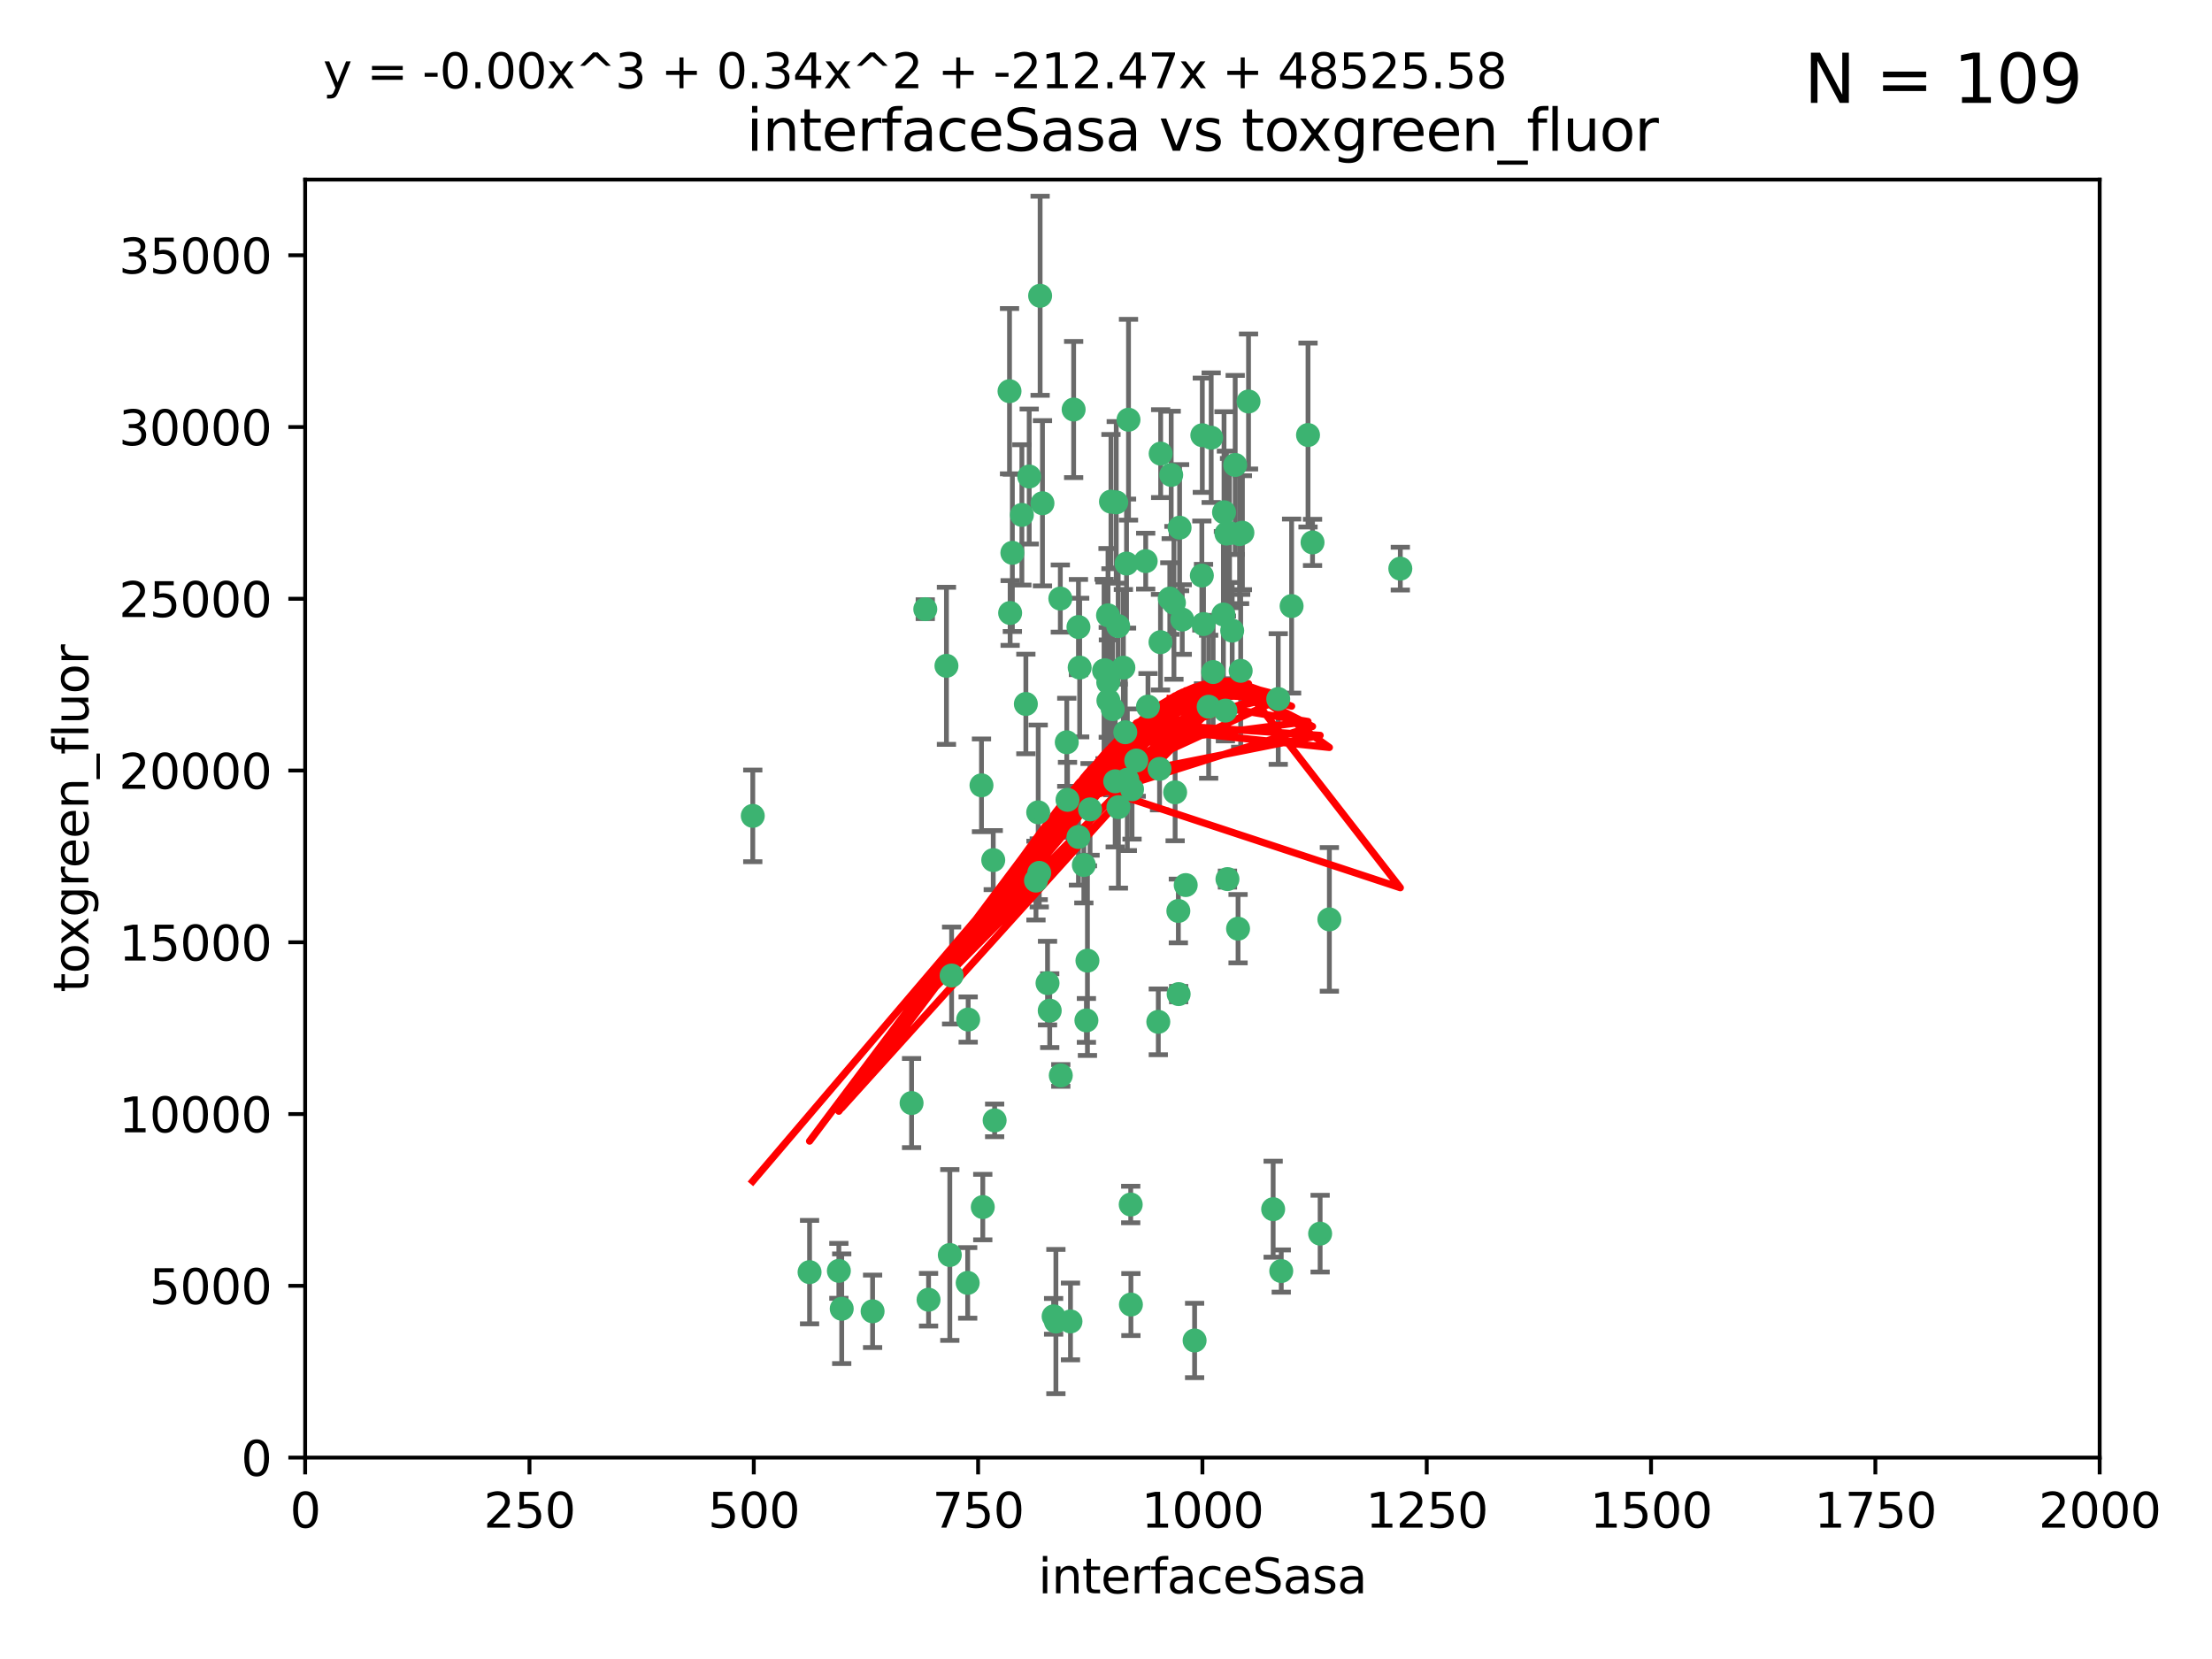 <?xml version="1.0" encoding="utf-8" standalone="no"?>
<!DOCTYPE svg PUBLIC "-//W3C//DTD SVG 1.1//EN"
  "http://www.w3.org/Graphics/SVG/1.1/DTD/svg11.dtd">
<svg xmlns:xlink="http://www.w3.org/1999/xlink" width="460.8pt" height="345.6pt" viewBox="0 0 460.8 345.6" xmlns="http://www.w3.org/2000/svg" version="1.1">
 <defs>
  <style type="text/css">*{stroke-linejoin: round; stroke-linecap: butt}</style>
 </defs>
 <g id="figure_1">
  <g id="patch_1">
   <path d="M 0 345.6 
L 460.8 345.6 
L 460.8 0 
L 0 0 
z
" style="fill: #ffffff"/>
  </g>
  <g id="axes_1">
   <g id="patch_2">
    <path d="M 63.571 303.64 
L 437.4 303.64 
L 437.4 37.411 
L 63.571 37.411 
z
" style="fill: #ffffff"/>
   </g>
   <g id="PathCollection_1">
    <defs>
     <path id="m431701342a" d="M 0 1.118 
C 0.297 1.118 0.581 1 0.791 0.791 
C 1 0.581 1.118 0.297 1.118 0 
C 1.118 -0.297 1 -0.581 0.791 -0.791 
C 0.581 -1 0.297 -1.118 0 -1.118 
C -0.297 -1.118 -0.581 -1 -0.791 -0.791 
C -1 -0.581 -1.118 -0.297 -1.118 0 
C -1.118 0.297 -1 0.581 -0.791 0.791 
C -0.581 1 -0.297 1.118 0 1.118 
z
" style="stroke: #3cb371"/>
    </defs>
    <g clip-path="url(#pd9f94b9b0c)">
     <use xlink:href="#m431701342a" x="243.693" y="124.69" style="fill: #3cb371; stroke: #3cb371"/>
     <use xlink:href="#m431701342a" x="272.484" y="90.623" style="fill: #3cb371; stroke: #3cb371"/>
     <use xlink:href="#m431701342a" x="231.435" y="104.496" style="fill: #3cb371; stroke: #3cb371"/>
     <use xlink:href="#m431701342a" x="234.418" y="152.536" style="fill: #3cb371; stroke: #3cb371"/>
     <use xlink:href="#m431701342a" x="266.28" y="145.62" style="fill: #3cb371; stroke: #3cb371"/>
     <use xlink:href="#m431701342a" x="257.315" y="96.857" style="fill: #3cb371; stroke: #3cb371"/>
     <use xlink:href="#m431701342a" x="250.716" y="130.005" style="fill: #3cb371; stroke: #3cb371"/>
     <use xlink:href="#m431701342a" x="269.065" y="126.253" style="fill: #3cb371; stroke: #3cb371"/>
     <use xlink:href="#m431701342a" x="254.987" y="106.718" style="fill: #3cb371; stroke: #3cb371"/>
     <use xlink:href="#m431701342a" x="273.426" y="112.994" style="fill: #3cb371; stroke: #3cb371"/>
     <use xlink:href="#m431701342a" x="220.886" y="124.689" style="fill: #3cb371; stroke: #3cb371"/>
     <use xlink:href="#m431701342a" x="214.404" y="99.267" style="fill: #3cb371; stroke: #3cb371"/>
     <use xlink:href="#m431701342a" x="174.75" y="264.74" style="fill: #3cb371; stroke: #3cb371"/>
     <use xlink:href="#m431701342a" x="212.875" y="107.264" style="fill: #3cb371; stroke: #3cb371"/>
     <use xlink:href="#m431701342a" x="241.787" y="94.5" style="fill: #3cb371; stroke: #3cb371"/>
     <use xlink:href="#m431701342a" x="252.721" y="139.999" style="fill: #3cb371; stroke: #3cb371"/>
     <use xlink:href="#m431701342a" x="252.312" y="91.178" style="fill: #3cb371; stroke: #3cb371"/>
     <use xlink:href="#m431701342a" x="258.229" y="111.261" style="fill: #3cb371; stroke: #3cb371"/>
     <use xlink:href="#m431701342a" x="223.66" y="85.309" style="fill: #3cb371; stroke: #3cb371"/>
     <use xlink:href="#m431701342a" x="232.987" y="168.143" style="fill: #3cb371; stroke: #3cb371"/>
     <use xlink:href="#m431701342a" x="241.557" y="160.173" style="fill: #3cb371; stroke: #3cb371"/>
     <use xlink:href="#m431701342a" x="230.869" y="142.145" style="fill: #3cb371; stroke: #3cb371"/>
     <use xlink:href="#m431701342a" x="230.194" y="139.64" style="fill: #3cb371; stroke: #3cb371"/>
     <use xlink:href="#m431701342a" x="251.785" y="147.225" style="fill: #3cb371; stroke: #3cb371"/>
     <use xlink:href="#m431701342a" x="234.68" y="117.402" style="fill: #3cb371; stroke: #3cb371"/>
     <use xlink:href="#m431701342a" x="246.284" y="129.063" style="fill: #3cb371; stroke: #3cb371"/>
     <use xlink:href="#m431701342a" x="255.489" y="111.157" style="fill: #3cb371; stroke: #3cb371"/>
     <use xlink:href="#m431701342a" x="256.689" y="131.368" style="fill: #3cb371; stroke: #3cb371"/>
     <use xlink:href="#m431701342a" x="254.858" y="128.013" style="fill: #3cb371; stroke: #3cb371"/>
     <use xlink:href="#m431701342a" x="244.553" y="125.579" style="fill: #3cb371; stroke: #3cb371"/>
     <use xlink:href="#m431701342a" x="250.368" y="119.895" style="fill: #3cb371; stroke: #3cb371"/>
     <use xlink:href="#m431701342a" x="243.983" y="98.934" style="fill: #3cb371; stroke: #3cb371"/>
     <use xlink:href="#m431701342a" x="235.088" y="87.434" style="fill: #3cb371; stroke: #3cb371"/>
     <use xlink:href="#m431701342a" x="232.318" y="162.759" style="fill: #3cb371; stroke: #3cb371"/>
     <use xlink:href="#m431701342a" x="258.816" y="110.968" style="fill: #3cb371; stroke: #3cb371"/>
     <use xlink:href="#m431701342a" x="256.134" y="111.045" style="fill: #3cb371; stroke: #3cb371"/>
     <use xlink:href="#m431701342a" x="232.534" y="104.651" style="fill: #3cb371; stroke: #3cb371"/>
     <use xlink:href="#m431701342a" x="234.02" y="139.091" style="fill: #3cb371; stroke: #3cb371"/>
     <use xlink:href="#m431701342a" x="216.495" y="181.839" style="fill: #3cb371; stroke: #3cb371"/>
     <use xlink:href="#m431701342a" x="238.669" y="116.895" style="fill: #3cb371; stroke: #3cb371"/>
     <use xlink:href="#m431701342a" x="210.43" y="127.696" style="fill: #3cb371; stroke: #3cb371"/>
     <use xlink:href="#m431701342a" x="226.319" y="212.57" style="fill: #3cb371; stroke: #3cb371"/>
     <use xlink:href="#m431701342a" x="217.166" y="104.837" style="fill: #3cb371; stroke: #3cb371"/>
     <use xlink:href="#m431701342a" x="241.753" y="133.777" style="fill: #3cb371; stroke: #3cb371"/>
     <use xlink:href="#m431701342a" x="245.731" y="109.922" style="fill: #3cb371; stroke: #3cb371"/>
     <use xlink:href="#m431701342a" x="266.908" y="264.78" style="fill: #3cb371; stroke: #3cb371"/>
     <use xlink:href="#m431701342a" x="222.381" y="166.622" style="fill: #3cb371; stroke: #3cb371"/>
     <use xlink:href="#m431701342a" x="216.677" y="61.614" style="fill: #3cb371; stroke: #3cb371"/>
     <use xlink:href="#m431701342a" x="258.456" y="139.744" style="fill: #3cb371; stroke: #3cb371"/>
     <use xlink:href="#m431701342a" x="291.711" y="118.457" style="fill: #3cb371; stroke: #3cb371"/>
     <use xlink:href="#m431701342a" x="224.916" y="139.063" style="fill: #3cb371; stroke: #3cb371"/>
     <use xlink:href="#m431701342a" x="260.091" y="83.639" style="fill: #3cb371; stroke: #3cb371"/>
     <use xlink:href="#m431701342a" x="250.465" y="90.667" style="fill: #3cb371; stroke: #3cb371"/>
     <use xlink:href="#m431701342a" x="204.462" y="163.599" style="fill: #3cb371; stroke: #3cb371"/>
     <use xlink:href="#m431701342a" x="218.677" y="210.534" style="fill: #3cb371; stroke: #3cb371"/>
     <use xlink:href="#m431701342a" x="201.688" y="212.385" style="fill: #3cb371; stroke: #3cb371"/>
     <use xlink:href="#m431701342a" x="204.731" y="251.456" style="fill: #3cb371; stroke: #3cb371"/>
     <use xlink:href="#m431701342a" x="241.295" y="212.869" style="fill: #3cb371; stroke: #3cb371"/>
     <use xlink:href="#m431701342a" x="231.802" y="147.727" style="fill: #3cb371; stroke: #3cb371"/>
     <use xlink:href="#m431701342a" x="192.753" y="126.902" style="fill: #3cb371; stroke: #3cb371"/>
     <use xlink:href="#m431701342a" x="222.228" y="154.63" style="fill: #3cb371; stroke: #3cb371"/>
     <use xlink:href="#m431701342a" x="230.822" y="128.187" style="fill: #3cb371; stroke: #3cb371"/>
     <use xlink:href="#m431701342a" x="210.301" y="81.492" style="fill: #3cb371; stroke: #3cb371"/>
     <use xlink:href="#m431701342a" x="224.662" y="174.36" style="fill: #3cb371; stroke: #3cb371"/>
     <use xlink:href="#m431701342a" x="275.007" y="256.988" style="fill: #3cb371; stroke: #3cb371"/>
     <use xlink:href="#m431701342a" x="236.699" y="158.432" style="fill: #3cb371; stroke: #3cb371"/>
     <use xlink:href="#m431701342a" x="255.273" y="148.029" style="fill: #3cb371; stroke: #3cb371"/>
     <use xlink:href="#m431701342a" x="265.222" y="251.897" style="fill: #3cb371; stroke: #3cb371"/>
     <use xlink:href="#m431701342a" x="230.901" y="145.94" style="fill: #3cb371; stroke: #3cb371"/>
     <use xlink:href="#m431701342a" x="213.706" y="146.651" style="fill: #3cb371; stroke: #3cb371"/>
     <use xlink:href="#m431701342a" x="245.473" y="189.768" style="fill: #3cb371; stroke: #3cb371"/>
     <use xlink:href="#m431701342a" x="206.91" y="179.173" style="fill: #3cb371; stroke: #3cb371"/>
     <use xlink:href="#m431701342a" x="218.219" y="204.805" style="fill: #3cb371; stroke: #3cb371"/>
     <use xlink:href="#m431701342a" x="226.534" y="200.119" style="fill: #3cb371; stroke: #3cb371"/>
     <use xlink:href="#m431701342a" x="235.59" y="271.758" style="fill: #3cb371; stroke: #3cb371"/>
     <use xlink:href="#m431701342a" x="201.587" y="267.249" style="fill: #3cb371; stroke: #3cb371"/>
     <use xlink:href="#m431701342a" x="215.811" y="183.443" style="fill: #3cb371; stroke: #3cb371"/>
     <use xlink:href="#m431701342a" x="224.662" y="130.623" style="fill: #3cb371; stroke: #3cb371"/>
     <use xlink:href="#m431701342a" x="239.146" y="147.201" style="fill: #3cb371; stroke: #3cb371"/>
     <use xlink:href="#m431701342a" x="219.488" y="274.217" style="fill: #3cb371; stroke: #3cb371"/>
     <use xlink:href="#m431701342a" x="244.803" y="165.057" style="fill: #3cb371; stroke: #3cb371"/>
     <use xlink:href="#m431701342a" x="216.278" y="169.223" style="fill: #3cb371; stroke: #3cb371"/>
     <use xlink:href="#m431701342a" x="245.536" y="207.089" style="fill: #3cb371; stroke: #3cb371"/>
     <use xlink:href="#m431701342a" x="248.859" y="279.246" style="fill: #3cb371; stroke: #3cb371"/>
     <use xlink:href="#m431701342a" x="220.981" y="224.032" style="fill: #3cb371; stroke: #3cb371"/>
     <use xlink:href="#m431701342a" x="198.237" y="203.222" style="fill: #3cb371; stroke: #3cb371"/>
     <use xlink:href="#m431701342a" x="235.826" y="164.427" style="fill: #3cb371; stroke: #3cb371"/>
     <use xlink:href="#m431701342a" x="276.932" y="191.526" style="fill: #3cb371; stroke: #3cb371"/>
     <use xlink:href="#m431701342a" x="257.91" y="193.465" style="fill: #3cb371; stroke: #3cb371"/>
     <use xlink:href="#m431701342a" x="193.436" y="270.754" style="fill: #3cb371; stroke: #3cb371"/>
     <use xlink:href="#m431701342a" x="247.005" y="184.376" style="fill: #3cb371; stroke: #3cb371"/>
     <use xlink:href="#m431701342a" x="229.998" y="139.694" style="fill: #3cb371; stroke: #3cb371"/>
     <use xlink:href="#m431701342a" x="219.963" y="275.304" style="fill: #3cb371; stroke: #3cb371"/>
     <use xlink:href="#m431701342a" x="189.899" y="229.784" style="fill: #3cb371; stroke: #3cb371"/>
     <use xlink:href="#m431701342a" x="227.078" y="168.609" style="fill: #3cb371; stroke: #3cb371"/>
     <use xlink:href="#m431701342a" x="175.346" y="272.633" style="fill: #3cb371; stroke: #3cb371"/>
     <use xlink:href="#m431701342a" x="255.701" y="183.129" style="fill: #3cb371; stroke: #3cb371"/>
     <use xlink:href="#m431701342a" x="197.864" y="261.438" style="fill: #3cb371; stroke: #3cb371"/>
     <use xlink:href="#m431701342a" x="232.938" y="130.423" style="fill: #3cb371; stroke: #3cb371"/>
     <use xlink:href="#m431701342a" x="234.846" y="162.431" style="fill: #3cb371; stroke: #3cb371"/>
     <use xlink:href="#m431701342a" x="210.895" y="115.163" style="fill: #3cb371; stroke: #3cb371"/>
     <use xlink:href="#m431701342a" x="168.647" y="265.008" style="fill: #3cb371; stroke: #3cb371"/>
     <use xlink:href="#m431701342a" x="223" y="275.279" style="fill: #3cb371; stroke: #3cb371"/>
     <use xlink:href="#m431701342a" x="197.163" y="138.702" style="fill: #3cb371; stroke: #3cb371"/>
     <use xlink:href="#m431701342a" x="225.785" y="180.193" style="fill: #3cb371; stroke: #3cb371"/>
     <use xlink:href="#m431701342a" x="235.549" y="250.921" style="fill: #3cb371; stroke: #3cb371"/>
     <use xlink:href="#m431701342a" x="181.778" y="273.168" style="fill: #3cb371; stroke: #3cb371"/>
     <use xlink:href="#m431701342a" x="207.202" y="233.393" style="fill: #3cb371; stroke: #3cb371"/>
     <use xlink:href="#m431701342a" x="156.817" y="169.96" style="fill: #3cb371; stroke: #3cb371"/>
    </g>
   </g>
   <g id="matplotlib.axis_1">
    <g id="xtick_1">
     <g id="line2d_1">
      <defs>
       <path id="m8f89f8b922" d="M 0 0 
L 0 3.5 
" style="stroke: #000000; stroke-width: 0.8"/>
      </defs>
      <g>
       <use xlink:href="#m8f89f8b922" x="63.571" y="303.64" style="stroke: #000000; stroke-width: 0.8"/>
      </g>
     </g>
     <g id="text_1">
      <!-- 0 -->
      <g transform="translate(60.39 318.238)scale(0.1 -0.1)">
       <defs>
        <path id="DejaVuSans-30" d="M 2034 4250 
Q 1547 4250 1301 3770 
Q 1056 3291 1056 2328 
Q 1056 1369 1301 889 
Q 1547 409 2034 409 
Q 2525 409 2770 889 
Q 3016 1369 3016 2328 
Q 3016 3291 2770 3770 
Q 2525 4250 2034 4250 
z
M 2034 4750 
Q 2819 4750 3233 4129 
Q 3647 3509 3647 2328 
Q 3647 1150 3233 529 
Q 2819 -91 2034 -91 
Q 1250 -91 836 529 
Q 422 1150 422 2328 
Q 422 3509 836 4129 
Q 1250 4750 2034 4750 
z
" transform="scale(0.016)"/>
       </defs>
       <use xlink:href="#DejaVuSans-30"/>
      </g>
     </g>
    </g>
    <g id="xtick_2">
     <g id="line2d_2">
      <g>
       <use xlink:href="#m8f89f8b922" x="110.3" y="303.64" style="stroke: #000000; stroke-width: 0.8"/>
      </g>
     </g>
     <g id="text_2">
      <!-- 250 -->
      <g transform="translate(100.756 318.238)scale(0.1 -0.1)">
       <defs>
        <path id="DejaVuSans-32" d="M 1228 531 
L 3431 531 
L 3431 0 
L 469 0 
L 469 531 
Q 828 903 1448 1529 
Q 2069 2156 2228 2338 
Q 2531 2678 2651 2914 
Q 2772 3150 2772 3378 
Q 2772 3750 2511 3984 
Q 2250 4219 1831 4219 
Q 1534 4219 1204 4116 
Q 875 4013 500 3803 
L 500 4441 
Q 881 4594 1212 4672 
Q 1544 4750 1819 4750 
Q 2544 4750 2975 4387 
Q 3406 4025 3406 3419 
Q 3406 3131 3298 2873 
Q 3191 2616 2906 2266 
Q 2828 2175 2409 1742 
Q 1991 1309 1228 531 
z
" transform="scale(0.016)"/>
        <path id="DejaVuSans-35" d="M 691 4666 
L 3169 4666 
L 3169 4134 
L 1269 4134 
L 1269 2991 
Q 1406 3038 1543 3061 
Q 1681 3084 1819 3084 
Q 2600 3084 3056 2656 
Q 3513 2228 3513 1497 
Q 3513 744 3044 326 
Q 2575 -91 1722 -91 
Q 1428 -91 1123 -41 
Q 819 9 494 109 
L 494 744 
Q 775 591 1075 516 
Q 1375 441 1709 441 
Q 2250 441 2565 725 
Q 2881 1009 2881 1497 
Q 2881 1984 2565 2268 
Q 2250 2553 1709 2553 
Q 1456 2553 1204 2497 
Q 953 2441 691 2322 
L 691 4666 
z
" transform="scale(0.016)"/>
       </defs>
       <use xlink:href="#DejaVuSans-32"/>
       <use xlink:href="#DejaVuSans-35" x="63.623"/>
       <use xlink:href="#DejaVuSans-30" x="127.246"/>
      </g>
     </g>
    </g>
    <g id="xtick_3">
     <g id="line2d_3">
      <g>
       <use xlink:href="#m8f89f8b922" x="157.028" y="303.64" style="stroke: #000000; stroke-width: 0.8"/>
      </g>
     </g>
     <g id="text_3">
      <!-- 500 -->
      <g transform="translate(147.485 318.238)scale(0.1 -0.1)">
       <use xlink:href="#DejaVuSans-35"/>
       <use xlink:href="#DejaVuSans-30" x="63.623"/>
       <use xlink:href="#DejaVuSans-30" x="127.246"/>
      </g>
     </g>
    </g>
    <g id="xtick_4">
     <g id="line2d_4">
      <g>
       <use xlink:href="#m8f89f8b922" x="203.757" y="303.64" style="stroke: #000000; stroke-width: 0.8"/>
      </g>
     </g>
     <g id="text_4">
      <!-- 750 -->
      <g transform="translate(194.213 318.238)scale(0.1 -0.1)">
       <defs>
        <path id="DejaVuSans-37" d="M 525 4666 
L 3525 4666 
L 3525 4397 
L 1831 0 
L 1172 0 
L 2766 4134 
L 525 4134 
L 525 4666 
z
" transform="scale(0.016)"/>
       </defs>
       <use xlink:href="#DejaVuSans-37"/>
       <use xlink:href="#DejaVuSans-35" x="63.623"/>
       <use xlink:href="#DejaVuSans-30" x="127.246"/>
      </g>
     </g>
    </g>
    <g id="xtick_5">
     <g id="line2d_5">
      <g>
       <use xlink:href="#m8f89f8b922" x="250.486" y="303.64" style="stroke: #000000; stroke-width: 0.8"/>
      </g>
     </g>
     <g id="text_5">
      <!-- 1000 -->
      <g transform="translate(237.761 318.238)scale(0.1 -0.1)">
       <defs>
        <path id="DejaVuSans-31" d="M 794 531 
L 1825 531 
L 1825 4091 
L 703 3866 
L 703 4441 
L 1819 4666 
L 2450 4666 
L 2450 531 
L 3481 531 
L 3481 0 
L 794 0 
L 794 531 
z
" transform="scale(0.016)"/>
       </defs>
       <use xlink:href="#DejaVuSans-31"/>
       <use xlink:href="#DejaVuSans-30" x="63.623"/>
       <use xlink:href="#DejaVuSans-30" x="127.246"/>
       <use xlink:href="#DejaVuSans-30" x="190.869"/>
      </g>
     </g>
    </g>
    <g id="xtick_6">
     <g id="line2d_6">
      <g>
       <use xlink:href="#m8f89f8b922" x="297.214" y="303.64" style="stroke: #000000; stroke-width: 0.8"/>
      </g>
     </g>
     <g id="text_6">
      <!-- 1250 -->
      <g transform="translate(284.489 318.238)scale(0.1 -0.1)">
       <use xlink:href="#DejaVuSans-31"/>
       <use xlink:href="#DejaVuSans-32" x="63.623"/>
       <use xlink:href="#DejaVuSans-35" x="127.246"/>
       <use xlink:href="#DejaVuSans-30" x="190.869"/>
      </g>
     </g>
    </g>
    <g id="xtick_7">
     <g id="line2d_7">
      <g>
       <use xlink:href="#m8f89f8b922" x="343.943" y="303.64" style="stroke: #000000; stroke-width: 0.8"/>
      </g>
     </g>
     <g id="text_7">
      <!-- 1500 -->
      <g transform="translate(331.218 318.238)scale(0.1 -0.1)">
       <use xlink:href="#DejaVuSans-31"/>
       <use xlink:href="#DejaVuSans-35" x="63.623"/>
       <use xlink:href="#DejaVuSans-30" x="127.246"/>
       <use xlink:href="#DejaVuSans-30" x="190.869"/>
      </g>
     </g>
    </g>
    <g id="xtick_8">
     <g id="line2d_8">
      <g>
       <use xlink:href="#m8f89f8b922" x="390.671" y="303.64" style="stroke: #000000; stroke-width: 0.8"/>
      </g>
     </g>
     <g id="text_8">
      <!-- 1750 -->
      <g transform="translate(377.946 318.238)scale(0.1 -0.1)">
       <use xlink:href="#DejaVuSans-31"/>
       <use xlink:href="#DejaVuSans-37" x="63.623"/>
       <use xlink:href="#DejaVuSans-35" x="127.246"/>
       <use xlink:href="#DejaVuSans-30" x="190.869"/>
      </g>
     </g>
    </g>
    <g id="xtick_9">
     <g id="line2d_9">
      <g>
       <use xlink:href="#m8f89f8b922" x="437.4" y="303.64" style="stroke: #000000; stroke-width: 0.8"/>
      </g>
     </g>
     <g id="text_9">
      <!-- 2000 -->
      <g transform="translate(424.675 318.238)scale(0.1 -0.1)">
       <use xlink:href="#DejaVuSans-32"/>
       <use xlink:href="#DejaVuSans-30" x="63.623"/>
       <use xlink:href="#DejaVuSans-30" x="127.246"/>
       <use xlink:href="#DejaVuSans-30" x="190.869"/>
      </g>
     </g>
    </g>
    <g id="text_10">
     <!-- interfaceSasa -->
     <g transform="translate(216.279 331.917)scale(0.1 -0.1)">
      <defs>
       <path id="DejaVuSans-69" d="M 603 3500 
L 1178 3500 
L 1178 0 
L 603 0 
L 603 3500 
z
M 603 4863 
L 1178 4863 
L 1178 4134 
L 603 4134 
L 603 4863 
z
" transform="scale(0.016)"/>
       <path id="DejaVuSans-6e" d="M 3513 2113 
L 3513 0 
L 2938 0 
L 2938 2094 
Q 2938 2591 2744 2837 
Q 2550 3084 2163 3084 
Q 1697 3084 1428 2787 
Q 1159 2491 1159 1978 
L 1159 0 
L 581 0 
L 581 3500 
L 1159 3500 
L 1159 2956 
Q 1366 3272 1645 3428 
Q 1925 3584 2291 3584 
Q 2894 3584 3203 3211 
Q 3513 2838 3513 2113 
z
" transform="scale(0.016)"/>
       <path id="DejaVuSans-74" d="M 1172 4494 
L 1172 3500 
L 2356 3500 
L 2356 3053 
L 1172 3053 
L 1172 1153 
Q 1172 725 1289 603 
Q 1406 481 1766 481 
L 2356 481 
L 2356 0 
L 1766 0 
Q 1100 0 847 248 
Q 594 497 594 1153 
L 594 3053 
L 172 3053 
L 172 3500 
L 594 3500 
L 594 4494 
L 1172 4494 
z
" transform="scale(0.016)"/>
       <path id="DejaVuSans-65" d="M 3597 1894 
L 3597 1613 
L 953 1613 
Q 991 1019 1311 708 
Q 1631 397 2203 397 
Q 2534 397 2845 478 
Q 3156 559 3463 722 
L 3463 178 
Q 3153 47 2828 -22 
Q 2503 -91 2169 -91 
Q 1331 -91 842 396 
Q 353 884 353 1716 
Q 353 2575 817 3079 
Q 1281 3584 2069 3584 
Q 2775 3584 3186 3129 
Q 3597 2675 3597 1894 
z
M 3022 2063 
Q 3016 2534 2758 2815 
Q 2500 3097 2075 3097 
Q 1594 3097 1305 2825 
Q 1016 2553 972 2059 
L 3022 2063 
z
" transform="scale(0.016)"/>
       <path id="DejaVuSans-72" d="M 2631 2963 
Q 2534 3019 2420 3045 
Q 2306 3072 2169 3072 
Q 1681 3072 1420 2755 
Q 1159 2438 1159 1844 
L 1159 0 
L 581 0 
L 581 3500 
L 1159 3500 
L 1159 2956 
Q 1341 3275 1631 3429 
Q 1922 3584 2338 3584 
Q 2397 3584 2469 3576 
Q 2541 3569 2628 3553 
L 2631 2963 
z
" transform="scale(0.016)"/>
       <path id="DejaVuSans-66" d="M 2375 4863 
L 2375 4384 
L 1825 4384 
Q 1516 4384 1395 4259 
Q 1275 4134 1275 3809 
L 1275 3500 
L 2222 3500 
L 2222 3053 
L 1275 3053 
L 1275 0 
L 697 0 
L 697 3053 
L 147 3053 
L 147 3500 
L 697 3500 
L 697 3744 
Q 697 4328 969 4595 
Q 1241 4863 1831 4863 
L 2375 4863 
z
" transform="scale(0.016)"/>
       <path id="DejaVuSans-61" d="M 2194 1759 
Q 1497 1759 1228 1600 
Q 959 1441 959 1056 
Q 959 750 1161 570 
Q 1363 391 1709 391 
Q 2188 391 2477 730 
Q 2766 1069 2766 1631 
L 2766 1759 
L 2194 1759 
z
M 3341 1997 
L 3341 0 
L 2766 0 
L 2766 531 
Q 2569 213 2275 61 
Q 1981 -91 1556 -91 
Q 1019 -91 701 211 
Q 384 513 384 1019 
Q 384 1609 779 1909 
Q 1175 2209 1959 2209 
L 2766 2209 
L 2766 2266 
Q 2766 2663 2505 2880 
Q 2244 3097 1772 3097 
Q 1472 3097 1187 3025 
Q 903 2953 641 2809 
L 641 3341 
Q 956 3463 1253 3523 
Q 1550 3584 1831 3584 
Q 2591 3584 2966 3190 
Q 3341 2797 3341 1997 
z
" transform="scale(0.016)"/>
       <path id="DejaVuSans-63" d="M 3122 3366 
L 3122 2828 
Q 2878 2963 2633 3030 
Q 2388 3097 2138 3097 
Q 1578 3097 1268 2742 
Q 959 2388 959 1747 
Q 959 1106 1268 751 
Q 1578 397 2138 397 
Q 2388 397 2633 464 
Q 2878 531 3122 666 
L 3122 134 
Q 2881 22 2623 -34 
Q 2366 -91 2075 -91 
Q 1284 -91 818 406 
Q 353 903 353 1747 
Q 353 2603 823 3093 
Q 1294 3584 2113 3584 
Q 2378 3584 2631 3529 
Q 2884 3475 3122 3366 
z
" transform="scale(0.016)"/>
       <path id="DejaVuSans-53" d="M 3425 4513 
L 3425 3897 
Q 3066 4069 2747 4153 
Q 2428 4238 2131 4238 
Q 1616 4238 1336 4038 
Q 1056 3838 1056 3469 
Q 1056 3159 1242 3001 
Q 1428 2844 1947 2747 
L 2328 2669 
Q 3034 2534 3370 2195 
Q 3706 1856 3706 1288 
Q 3706 609 3251 259 
Q 2797 -91 1919 -91 
Q 1588 -91 1214 -16 
Q 841 59 441 206 
L 441 856 
Q 825 641 1194 531 
Q 1563 422 1919 422 
Q 2459 422 2753 634 
Q 3047 847 3047 1241 
Q 3047 1584 2836 1778 
Q 2625 1972 2144 2069 
L 1759 2144 
Q 1053 2284 737 2584 
Q 422 2884 422 3419 
Q 422 4038 858 4394 
Q 1294 4750 2059 4750 
Q 2388 4750 2728 4690 
Q 3069 4631 3425 4513 
z
" transform="scale(0.016)"/>
       <path id="DejaVuSans-73" d="M 2834 3397 
L 2834 2853 
Q 2591 2978 2328 3040 
Q 2066 3103 1784 3103 
Q 1356 3103 1142 2972 
Q 928 2841 928 2578 
Q 928 2378 1081 2264 
Q 1234 2150 1697 2047 
L 1894 2003 
Q 2506 1872 2764 1633 
Q 3022 1394 3022 966 
Q 3022 478 2636 193 
Q 2250 -91 1575 -91 
Q 1294 -91 989 -36 
Q 684 19 347 128 
L 347 722 
Q 666 556 975 473 
Q 1284 391 1588 391 
Q 1994 391 2212 530 
Q 2431 669 2431 922 
Q 2431 1156 2273 1281 
Q 2116 1406 1581 1522 
L 1381 1569 
Q 847 1681 609 1914 
Q 372 2147 372 2553 
Q 372 3047 722 3315 
Q 1072 3584 1716 3584 
Q 2034 3584 2315 3537 
Q 2597 3491 2834 3397 
z
" transform="scale(0.016)"/>
      </defs>
      <use xlink:href="#DejaVuSans-69"/>
      <use xlink:href="#DejaVuSans-6e" x="27.783"/>
      <use xlink:href="#DejaVuSans-74" x="91.162"/>
      <use xlink:href="#DejaVuSans-65" x="130.371"/>
      <use xlink:href="#DejaVuSans-72" x="191.895"/>
      <use xlink:href="#DejaVuSans-66" x="233.008"/>
      <use xlink:href="#DejaVuSans-61" x="268.213"/>
      <use xlink:href="#DejaVuSans-63" x="329.492"/>
      <use xlink:href="#DejaVuSans-65" x="384.473"/>
      <use xlink:href="#DejaVuSans-53" x="445.996"/>
      <use xlink:href="#DejaVuSans-61" x="509.473"/>
      <use xlink:href="#DejaVuSans-73" x="570.752"/>
      <use xlink:href="#DejaVuSans-61" x="622.852"/>
     </g>
    </g>
   </g>
   <g id="matplotlib.axis_2">
    <g id="ytick_1">
     <g id="line2d_10">
      <defs>
       <path id="m3f959b034c" d="M 0 0 
L -3.5 0 
" style="stroke: #000000; stroke-width: 0.8"/>
      </defs>
      <g>
       <use xlink:href="#m3f959b034c" x="63.571" y="303.64" style="stroke: #000000; stroke-width: 0.8"/>
      </g>
     </g>
     <g id="text_11">
      <!-- 0 -->
      <g transform="translate(50.209 307.439)scale(0.1 -0.1)">
       <use xlink:href="#DejaVuSans-30"/>
      </g>
     </g>
    </g>
    <g id="ytick_2">
     <g id="line2d_11">
      <g>
       <use xlink:href="#m3f959b034c" x="63.571" y="267.859" style="stroke: #000000; stroke-width: 0.8"/>
      </g>
     </g>
     <g id="text_12">
      <!-- 5000 -->
      <g transform="translate(31.121 271.658)scale(0.1 -0.1)">
       <use xlink:href="#DejaVuSans-35"/>
       <use xlink:href="#DejaVuSans-30" x="63.623"/>
       <use xlink:href="#DejaVuSans-30" x="127.246"/>
       <use xlink:href="#DejaVuSans-30" x="190.869"/>
      </g>
     </g>
    </g>
    <g id="ytick_3">
     <g id="line2d_12">
      <g>
       <use xlink:href="#m3f959b034c" x="63.571" y="232.078" style="stroke: #000000; stroke-width: 0.8"/>
      </g>
     </g>
     <g id="text_13">
      <!-- 10000 -->
      <g transform="translate(24.759 235.878)scale(0.1 -0.1)">
       <use xlink:href="#DejaVuSans-31"/>
       <use xlink:href="#DejaVuSans-30" x="63.623"/>
       <use xlink:href="#DejaVuSans-30" x="127.246"/>
       <use xlink:href="#DejaVuSans-30" x="190.869"/>
       <use xlink:href="#DejaVuSans-30" x="254.492"/>
      </g>
     </g>
    </g>
    <g id="ytick_4">
     <g id="line2d_13">
      <g>
       <use xlink:href="#m3f959b034c" x="63.571" y="196.298" style="stroke: #000000; stroke-width: 0.8"/>
      </g>
     </g>
     <g id="text_14">
      <!-- 15000 -->
      <g transform="translate(24.759 200.097)scale(0.1 -0.1)">
       <use xlink:href="#DejaVuSans-31"/>
       <use xlink:href="#DejaVuSans-35" x="63.623"/>
       <use xlink:href="#DejaVuSans-30" x="127.246"/>
       <use xlink:href="#DejaVuSans-30" x="190.869"/>
       <use xlink:href="#DejaVuSans-30" x="254.492"/>
      </g>
     </g>
    </g>
    <g id="ytick_5">
     <g id="line2d_14">
      <g>
       <use xlink:href="#m3f959b034c" x="63.571" y="160.517" style="stroke: #000000; stroke-width: 0.8"/>
      </g>
     </g>
     <g id="text_15">
      <!-- 20000 -->
      <g transform="translate(24.759 164.316)scale(0.1 -0.1)">
       <use xlink:href="#DejaVuSans-32"/>
       <use xlink:href="#DejaVuSans-30" x="63.623"/>
       <use xlink:href="#DejaVuSans-30" x="127.246"/>
       <use xlink:href="#DejaVuSans-30" x="190.869"/>
       <use xlink:href="#DejaVuSans-30" x="254.492"/>
      </g>
     </g>
    </g>
    <g id="ytick_6">
     <g id="line2d_15">
      <g>
       <use xlink:href="#m3f959b034c" x="63.571" y="124.736" style="stroke: #000000; stroke-width: 0.8"/>
      </g>
     </g>
     <g id="text_16">
      <!-- 25000 -->
      <g transform="translate(24.759 128.535)scale(0.1 -0.1)">
       <use xlink:href="#DejaVuSans-32"/>
       <use xlink:href="#DejaVuSans-35" x="63.623"/>
       <use xlink:href="#DejaVuSans-30" x="127.246"/>
       <use xlink:href="#DejaVuSans-30" x="190.869"/>
       <use xlink:href="#DejaVuSans-30" x="254.492"/>
      </g>
     </g>
    </g>
    <g id="ytick_7">
     <g id="line2d_16">
      <g>
       <use xlink:href="#m3f959b034c" x="63.571" y="88.955" style="stroke: #000000; stroke-width: 0.8"/>
      </g>
     </g>
     <g id="text_17">
      <!-- 30000 -->
      <g transform="translate(24.759 92.754)scale(0.1 -0.1)">
       <defs>
        <path id="DejaVuSans-33" d="M 2597 2516 
Q 3050 2419 3304 2112 
Q 3559 1806 3559 1356 
Q 3559 666 3084 287 
Q 2609 -91 1734 -91 
Q 1441 -91 1130 -33 
Q 819 25 488 141 
L 488 750 
Q 750 597 1062 519 
Q 1375 441 1716 441 
Q 2309 441 2620 675 
Q 2931 909 2931 1356 
Q 2931 1769 2642 2001 
Q 2353 2234 1838 2234 
L 1294 2234 
L 1294 2753 
L 1863 2753 
Q 2328 2753 2575 2939 
Q 2822 3125 2822 3475 
Q 2822 3834 2567 4026 
Q 2313 4219 1838 4219 
Q 1578 4219 1281 4162 
Q 984 4106 628 3988 
L 628 4550 
Q 988 4650 1302 4700 
Q 1616 4750 1894 4750 
Q 2613 4750 3031 4423 
Q 3450 4097 3450 3541 
Q 3450 3153 3228 2886 
Q 3006 2619 2597 2516 
z
" transform="scale(0.016)"/>
       </defs>
       <use xlink:href="#DejaVuSans-33"/>
       <use xlink:href="#DejaVuSans-30" x="63.623"/>
       <use xlink:href="#DejaVuSans-30" x="127.246"/>
       <use xlink:href="#DejaVuSans-30" x="190.869"/>
       <use xlink:href="#DejaVuSans-30" x="254.492"/>
      </g>
     </g>
    </g>
    <g id="ytick_8">
     <g id="line2d_17">
      <g>
       <use xlink:href="#m3f959b034c" x="63.571" y="53.174" style="stroke: #000000; stroke-width: 0.8"/>
      </g>
     </g>
     <g id="text_18">
      <!-- 35000 -->
      <g transform="translate(24.759 56.974)scale(0.1 -0.1)">
       <use xlink:href="#DejaVuSans-33"/>
       <use xlink:href="#DejaVuSans-35" x="63.623"/>
       <use xlink:href="#DejaVuSans-30" x="127.246"/>
       <use xlink:href="#DejaVuSans-30" x="190.869"/>
       <use xlink:href="#DejaVuSans-30" x="254.492"/>
      </g>
     </g>
    </g>
    <g id="text_19">
     <!-- toxgreen_fluor -->
     <g transform="translate(18.401 206.72)rotate(-90)scale(0.1 -0.1)">
      <defs>
       <path id="DejaVuSans-6f" d="M 1959 3097 
Q 1497 3097 1228 2736 
Q 959 2375 959 1747 
Q 959 1119 1226 758 
Q 1494 397 1959 397 
Q 2419 397 2687 759 
Q 2956 1122 2956 1747 
Q 2956 2369 2687 2733 
Q 2419 3097 1959 3097 
z
M 1959 3584 
Q 2709 3584 3137 3096 
Q 3566 2609 3566 1747 
Q 3566 888 3137 398 
Q 2709 -91 1959 -91 
Q 1206 -91 779 398 
Q 353 888 353 1747 
Q 353 2609 779 3096 
Q 1206 3584 1959 3584 
z
" transform="scale(0.016)"/>
       <path id="DejaVuSans-78" d="M 3513 3500 
L 2247 1797 
L 3578 0 
L 2900 0 
L 1881 1375 
L 863 0 
L 184 0 
L 1544 1831 
L 300 3500 
L 978 3500 
L 1906 2253 
L 2834 3500 
L 3513 3500 
z
" transform="scale(0.016)"/>
       <path id="DejaVuSans-67" d="M 2906 1791 
Q 2906 2416 2648 2759 
Q 2391 3103 1925 3103 
Q 1463 3103 1205 2759 
Q 947 2416 947 1791 
Q 947 1169 1205 825 
Q 1463 481 1925 481 
Q 2391 481 2648 825 
Q 2906 1169 2906 1791 
z
M 3481 434 
Q 3481 -459 3084 -895 
Q 2688 -1331 1869 -1331 
Q 1566 -1331 1297 -1286 
Q 1028 -1241 775 -1147 
L 775 -588 
Q 1028 -725 1275 -790 
Q 1522 -856 1778 -856 
Q 2344 -856 2625 -561 
Q 2906 -266 2906 331 
L 2906 616 
Q 2728 306 2450 153 
Q 2172 0 1784 0 
Q 1141 0 747 490 
Q 353 981 353 1791 
Q 353 2603 747 3093 
Q 1141 3584 1784 3584 
Q 2172 3584 2450 3431 
Q 2728 3278 2906 2969 
L 2906 3500 
L 3481 3500 
L 3481 434 
z
" transform="scale(0.016)"/>
       <path id="DejaVuSans-5f" d="M 3263 -1063 
L 3263 -1509 
L -63 -1509 
L -63 -1063 
L 3263 -1063 
z
" transform="scale(0.016)"/>
       <path id="DejaVuSans-6c" d="M 603 4863 
L 1178 4863 
L 1178 0 
L 603 0 
L 603 4863 
z
" transform="scale(0.016)"/>
       <path id="DejaVuSans-75" d="M 544 1381 
L 544 3500 
L 1119 3500 
L 1119 1403 
Q 1119 906 1312 657 
Q 1506 409 1894 409 
Q 2359 409 2629 706 
Q 2900 1003 2900 1516 
L 2900 3500 
L 3475 3500 
L 3475 0 
L 2900 0 
L 2900 538 
Q 2691 219 2414 64 
Q 2138 -91 1772 -91 
Q 1169 -91 856 284 
Q 544 659 544 1381 
z
M 1991 3584 
L 1991 3584 
z
" transform="scale(0.016)"/>
      </defs>
      <use xlink:href="#DejaVuSans-74"/>
      <use xlink:href="#DejaVuSans-6f" x="39.209"/>
      <use xlink:href="#DejaVuSans-78" x="97.266"/>
      <use xlink:href="#DejaVuSans-67" x="156.445"/>
      <use xlink:href="#DejaVuSans-72" x="219.922"/>
      <use xlink:href="#DejaVuSans-65" x="258.785"/>
      <use xlink:href="#DejaVuSans-65" x="320.309"/>
      <use xlink:href="#DejaVuSans-6e" x="381.832"/>
      <use xlink:href="#DejaVuSans-5f" x="445.211"/>
      <use xlink:href="#DejaVuSans-66" x="495.211"/>
      <use xlink:href="#DejaVuSans-6c" x="530.416"/>
      <use xlink:href="#DejaVuSans-75" x="558.199"/>
      <use xlink:href="#DejaVuSans-6f" x="621.578"/>
      <use xlink:href="#DejaVuSans-72" x="682.76"/>
     </g>
    </g>
   </g>
   <g id="LineCollection_1">
    <path d="M 243.693 132.143 
L 243.693 117.237 
" clip-path="url(#pd9f94b9b0c)" style="fill: none; stroke: #696969"/>
    <path d="M 272.484 109.781 
L 272.484 71.466 
" clip-path="url(#pd9f94b9b0c)" style="fill: none; stroke: #696969"/>
    <path d="M 231.435 118.477 
L 231.435 90.515 
" clip-path="url(#pd9f94b9b0c)" style="fill: none; stroke: #696969"/>
    <path d="M 234.418 166.039 
L 234.418 139.033 
" clip-path="url(#pd9f94b9b0c)" style="fill: none; stroke: #696969"/>
    <path d="M 266.28 159.229 
L 266.28 132.011 
" clip-path="url(#pd9f94b9b0c)" style="fill: none; stroke: #696969"/>
    <path d="M 257.315 115.505 
L 257.315 78.209 
" clip-path="url(#pd9f94b9b0c)" style="fill: none; stroke: #696969"/>
    <path d="M 250.716 142.442 
L 250.716 117.567 
" clip-path="url(#pd9f94b9b0c)" style="fill: none; stroke: #696969"/>
    <path d="M 269.065 144.376 
L 269.065 108.13 
" clip-path="url(#pd9f94b9b0c)" style="fill: none; stroke: #696969"/>
    <path d="M 254.987 127.664 
L 254.987 85.772 
" clip-path="url(#pd9f94b9b0c)" style="fill: none; stroke: #696969"/>
    <path d="M 273.426 117.812 
L 273.426 108.176 
" clip-path="url(#pd9f94b9b0c)" style="fill: none; stroke: #696969"/>
    <path d="M 220.886 131.683 
L 220.886 117.696 
" clip-path="url(#pd9f94b9b0c)" style="fill: none; stroke: #696969"/>
    <path d="M 214.404 113.322 
L 214.404 85.213 
" clip-path="url(#pd9f94b9b0c)" style="fill: none; stroke: #696969"/>
    <path d="M 174.75 270.459 
L 174.75 259.021 
" clip-path="url(#pd9f94b9b0c)" style="fill: none; stroke: #696969"/>
    <path d="M 212.875 121.88 
L 212.875 92.647 
" clip-path="url(#pd9f94b9b0c)" style="fill: none; stroke: #696969"/>
    <path d="M 241.787 103.651 
L 241.787 85.348 
" clip-path="url(#pd9f94b9b0c)" style="fill: none; stroke: #696969"/>
    <path d="M 252.721 151.798 
L 252.721 128.2 
" clip-path="url(#pd9f94b9b0c)" style="fill: none; stroke: #696969"/>
    <path d="M 252.312 104.675 
L 252.312 77.682 
" clip-path="url(#pd9f94b9b0c)" style="fill: none; stroke: #696969"/>
    <path d="M 258.229 125.753 
L 258.229 96.768 
" clip-path="url(#pd9f94b9b0c)" style="fill: none; stroke: #696969"/>
    <path d="M 223.66 99.491 
L 223.66 71.128 
" clip-path="url(#pd9f94b9b0c)" style="fill: none; stroke: #696969"/>
    <path d="M 232.987 185.006 
L 232.987 151.281 
" clip-path="url(#pd9f94b9b0c)" style="fill: none; stroke: #696969"/>
    <path d="M 241.557 168.723 
L 241.557 151.623 
" clip-path="url(#pd9f94b9b0c)" style="fill: none; stroke: #696969"/>
    <path d="M 230.869 153.587 
L 230.869 130.704 
" clip-path="url(#pd9f94b9b0c)" style="fill: none; stroke: #696969"/>
    <path d="M 230.194 158.046 
L 230.194 121.234 
" clip-path="url(#pd9f94b9b0c)" style="fill: none; stroke: #696969"/>
    <path d="M 251.785 162.121 
L 251.785 132.33 
" clip-path="url(#pd9f94b9b0c)" style="fill: none; stroke: #696969"/>
    <path d="M 234.68 130.841 
L 234.68 103.963 
" clip-path="url(#pd9f94b9b0c)" style="fill: none; stroke: #696969"/>
    <path d="M 246.284 136.31 
L 246.284 121.816 
" clip-path="url(#pd9f94b9b0c)" style="fill: none; stroke: #696969"/>
    <path d="M 255.489 128.336 
L 255.489 93.979 
" clip-path="url(#pd9f94b9b0c)" style="fill: none; stroke: #696969"/>
    <path d="M 256.689 141.39 
L 256.689 121.347 
" clip-path="url(#pd9f94b9b0c)" style="fill: none; stroke: #696969"/>
    <path d="M 254.858 145.305 
L 254.858 110.721 
" clip-path="url(#pd9f94b9b0c)" style="fill: none; stroke: #696969"/>
    <path d="M 244.553 141.497 
L 244.553 109.662 
" clip-path="url(#pd9f94b9b0c)" style="fill: none; stroke: #696969"/>
    <path d="M 250.368 131.252 
L 250.368 108.538 
" clip-path="url(#pd9f94b9b0c)" style="fill: none; stroke: #696969"/>
    <path d="M 243.983 112.206 
L 243.983 85.663 
" clip-path="url(#pd9f94b9b0c)" style="fill: none; stroke: #696969"/>
    <path d="M 235.088 108.351 
L 235.088 66.517 
" clip-path="url(#pd9f94b9b0c)" style="fill: none; stroke: #696969"/>
    <path d="M 232.318 176.439 
L 232.318 149.08 
" clip-path="url(#pd9f94b9b0c)" style="fill: none; stroke: #696969"/>
    <path d="M 258.816 122.844 
L 258.816 99.093 
" clip-path="url(#pd9f94b9b0c)" style="fill: none; stroke: #696969"/>
    <path d="M 256.134 126.588 
L 256.134 95.502 
" clip-path="url(#pd9f94b9b0c)" style="fill: none; stroke: #696969"/>
    <path d="M 232.534 121.481 
L 232.534 87.821 
" clip-path="url(#pd9f94b9b0c)" style="fill: none; stroke: #696969"/>
    <path d="M 234.02 155.38 
L 234.02 122.802 
" clip-path="url(#pd9f94b9b0c)" style="fill: none; stroke: #696969"/>
    <path d="M 216.495 188.932 
L 216.495 174.746 
" clip-path="url(#pd9f94b9b0c)" style="fill: none; stroke: #696969"/>
    <path d="M 238.669 122.714 
L 238.669 111.075 
" clip-path="url(#pd9f94b9b0c)" style="fill: none; stroke: #696969"/>
    <path d="M 210.43 134.441 
L 210.43 120.951 
" clip-path="url(#pd9f94b9b0c)" style="fill: none; stroke: #696969"/>
    <path d="M 226.319 217.139 
L 226.319 208.002 
" clip-path="url(#pd9f94b9b0c)" style="fill: none; stroke: #696969"/>
    <path d="M 217.166 122.048 
L 217.166 87.626 
" clip-path="url(#pd9f94b9b0c)" style="fill: none; stroke: #696969"/>
    <path d="M 241.753 143.733 
L 241.753 123.822 
" clip-path="url(#pd9f94b9b0c)" style="fill: none; stroke: #696969"/>
    <path d="M 245.731 123.06 
L 245.731 96.783 
" clip-path="url(#pd9f94b9b0c)" style="fill: none; stroke: #696969"/>
    <path d="M 266.908 269.18 
L 266.908 260.381 
" clip-path="url(#pd9f94b9b0c)" style="fill: none; stroke: #696969"/>
    <path d="M 222.381 174.434 
L 222.381 158.81 
" clip-path="url(#pd9f94b9b0c)" style="fill: none; stroke: #696969"/>
    <path d="M 216.677 82.348 
L 216.677 40.879 
" clip-path="url(#pd9f94b9b0c)" style="fill: none; stroke: #696969"/>
    <path d="M 258.456 155.653 
L 258.456 123.835 
" clip-path="url(#pd9f94b9b0c)" style="fill: none; stroke: #696969"/>
    <path d="M 291.711 122.912 
L 291.711 114.001 
" clip-path="url(#pd9f94b9b0c)" style="fill: none; stroke: #696969"/>
    <path d="M 224.916 153.504 
L 224.916 124.622 
" clip-path="url(#pd9f94b9b0c)" style="fill: none; stroke: #696969"/>
    <path d="M 260.091 97.702 
L 260.091 69.575 
" clip-path="url(#pd9f94b9b0c)" style="fill: none; stroke: #696969"/>
    <path d="M 250.465 102.568 
L 250.465 78.767 
" clip-path="url(#pd9f94b9b0c)" style="fill: none; stroke: #696969"/>
    <path d="M 204.462 173.255 
L 204.462 153.942 
" clip-path="url(#pd9f94b9b0c)" style="fill: none; stroke: #696969"/>
    <path d="M 218.677 218.223 
L 218.677 202.845 
" clip-path="url(#pd9f94b9b0c)" style="fill: none; stroke: #696969"/>
    <path d="M 201.688 217.096 
L 201.688 207.674 
" clip-path="url(#pd9f94b9b0c)" style="fill: none; stroke: #696969"/>
    <path d="M 204.731 258.274 
L 204.731 244.638 
" clip-path="url(#pd9f94b9b0c)" style="fill: none; stroke: #696969"/>
    <path d="M 241.295 219.717 
L 241.295 206.021 
" clip-path="url(#pd9f94b9b0c)" style="fill: none; stroke: #696969"/>
    <path d="M 231.802 165.576 
L 231.802 129.878 
" clip-path="url(#pd9f94b9b0c)" style="fill: none; stroke: #696969"/>
    <path d="M 192.753 128.865 
L 192.753 124.939 
" clip-path="url(#pd9f94b9b0c)" style="fill: none; stroke: #696969"/>
    <path d="M 222.228 163.803 
L 222.228 145.457 
" clip-path="url(#pd9f94b9b0c)" style="fill: none; stroke: #696969"/>
    <path d="M 230.822 142.109 
L 230.822 114.265 
" clip-path="url(#pd9f94b9b0c)" style="fill: none; stroke: #696969"/>
    <path d="M 210.301 98.71 
L 210.301 64.274 
" clip-path="url(#pd9f94b9b0c)" style="fill: none; stroke: #696969"/>
    <path d="M 224.662 184.389 
L 224.662 164.331 
" clip-path="url(#pd9f94b9b0c)" style="fill: none; stroke: #696969"/>
    <path d="M 275.007 264.981 
L 275.007 248.995 
" clip-path="url(#pd9f94b9b0c)" style="fill: none; stroke: #696969"/>
    <path d="M 236.699 165.874 
L 236.699 150.99 
" clip-path="url(#pd9f94b9b0c)" style="fill: none; stroke: #696969"/>
    <path d="M 255.273 154.342 
L 255.273 141.715 
" clip-path="url(#pd9f94b9b0c)" style="fill: none; stroke: #696969"/>
    <path d="M 265.222 261.893 
L 265.222 241.902 
" clip-path="url(#pd9f94b9b0c)" style="fill: none; stroke: #696969"/>
    <path d="M 230.901 158.572 
L 230.901 133.308 
" clip-path="url(#pd9f94b9b0c)" style="fill: none; stroke: #696969"/>
    <path d="M 213.706 157.023 
L 213.706 136.279 
" clip-path="url(#pd9f94b9b0c)" style="fill: none; stroke: #696969"/>
    <path d="M 245.473 196.404 
L 245.473 183.133 
" clip-path="url(#pd9f94b9b0c)" style="fill: none; stroke: #696969"/>
    <path d="M 206.91 185.329 
L 206.91 173.018 
" clip-path="url(#pd9f94b9b0c)" style="fill: none; stroke: #696969"/>
    <path d="M 218.219 213.517 
L 218.219 196.093 
" clip-path="url(#pd9f94b9b0c)" style="fill: none; stroke: #696969"/>
    <path d="M 226.534 219.869 
L 226.534 180.37 
" clip-path="url(#pd9f94b9b0c)" style="fill: none; stroke: #696969"/>
    <path d="M 235.59 278.215 
L 235.59 265.302 
" clip-path="url(#pd9f94b9b0c)" style="fill: none; stroke: #696969"/>
    <path d="M 201.587 274.601 
L 201.587 259.897 
" clip-path="url(#pd9f94b9b0c)" style="fill: none; stroke: #696969"/>
    <path d="M 215.811 191.653 
L 215.811 175.233 
" clip-path="url(#pd9f94b9b0c)" style="fill: none; stroke: #696969"/>
    <path d="M 224.662 140.536 
L 224.662 120.711 
" clip-path="url(#pd9f94b9b0c)" style="fill: none; stroke: #696969"/>
    <path d="M 239.146 154.089 
L 239.146 140.313 
" clip-path="url(#pd9f94b9b0c)" style="fill: none; stroke: #696969"/>
    <path d="M 219.488 277.94 
L 219.488 270.495 
" clip-path="url(#pd9f94b9b0c)" style="fill: none; stroke: #696969"/>
    <path d="M 244.803 175.144 
L 244.803 154.97 
" clip-path="url(#pd9f94b9b0c)" style="fill: none; stroke: #696969"/>
    <path d="M 216.278 187.407 
L 216.278 151.039 
" clip-path="url(#pd9f94b9b0c)" style="fill: none; stroke: #696969"/>
    <path d="M 245.536 208.689 
L 245.536 205.489 
" clip-path="url(#pd9f94b9b0c)" style="fill: none; stroke: #696969"/>
    <path d="M 248.859 286.994 
L 248.859 271.498 
" clip-path="url(#pd9f94b9b0c)" style="fill: none; stroke: #696969"/>
    <path d="M 220.981 226.295 
L 220.981 221.768 
" clip-path="url(#pd9f94b9b0c)" style="fill: none; stroke: #696969"/>
    <path d="M 198.237 213.318 
L 198.237 193.126 
" clip-path="url(#pd9f94b9b0c)" style="fill: none; stroke: #696969"/>
    <path d="M 235.826 174.8 
L 235.826 154.054 
" clip-path="url(#pd9f94b9b0c)" style="fill: none; stroke: #696969"/>
    <path d="M 276.932 206.489 
L 276.932 176.563 
" clip-path="url(#pd9f94b9b0c)" style="fill: none; stroke: #696969"/>
    <path d="M 257.91 200.584 
L 257.91 186.345 
" clip-path="url(#pd9f94b9b0c)" style="fill: none; stroke: #696969"/>
    <path d="M 193.436 276.235 
L 193.436 265.274 
" clip-path="url(#pd9f94b9b0c)" style="fill: none; stroke: #696969"/>
    <path d="M 247.005 185.043 
L 247.005 183.709 
" clip-path="url(#pd9f94b9b0c)" style="fill: none; stroke: #696969"/>
    <path d="M 229.998 158.704 
L 229.998 120.683 
" clip-path="url(#pd9f94b9b0c)" style="fill: none; stroke: #696969"/>
    <path d="M 219.963 290.327 
L 219.963 260.281 
" clip-path="url(#pd9f94b9b0c)" style="fill: none; stroke: #696969"/>
    <path d="M 189.899 239.07 
L 189.899 220.499 
" clip-path="url(#pd9f94b9b0c)" style="fill: none; stroke: #696969"/>
    <path d="M 227.078 178.161 
L 227.078 159.056 
" clip-path="url(#pd9f94b9b0c)" style="fill: none; stroke: #696969"/>
    <path d="M 175.346 284.057 
L 175.346 261.21 
" clip-path="url(#pd9f94b9b0c)" style="fill: none; stroke: #696969"/>
    <path d="M 255.701 184.803 
L 255.701 181.455 
" clip-path="url(#pd9f94b9b0c)" style="fill: none; stroke: #696969"/>
    <path d="M 197.864 279.229 
L 197.864 243.647 
" clip-path="url(#pd9f94b9b0c)" style="fill: none; stroke: #696969"/>
    <path d="M 232.938 142.521 
L 232.938 118.325 
" clip-path="url(#pd9f94b9b0c)" style="fill: none; stroke: #696969"/>
    <path d="M 234.846 177.183 
L 234.846 147.679 
" clip-path="url(#pd9f94b9b0c)" style="fill: none; stroke: #696969"/>
    <path d="M 210.895 131.554 
L 210.895 98.772 
" clip-path="url(#pd9f94b9b0c)" style="fill: none; stroke: #696969"/>
    <path d="M 168.647 275.779 
L 168.647 254.236 
" clip-path="url(#pd9f94b9b0c)" style="fill: none; stroke: #696969"/>
    <path d="M 223 283.276 
L 223 267.281 
" clip-path="url(#pd9f94b9b0c)" style="fill: none; stroke: #696969"/>
    <path d="M 197.163 155.064 
L 197.163 122.34 
" clip-path="url(#pd9f94b9b0c)" style="fill: none; stroke: #696969"/>
    <path d="M 225.785 188.096 
L 225.785 172.291 
" clip-path="url(#pd9f94b9b0c)" style="fill: none; stroke: #696969"/>
    <path d="M 235.549 254.725 
L 235.549 247.118 
" clip-path="url(#pd9f94b9b0c)" style="fill: none; stroke: #696969"/>
    <path d="M 181.778 280.71 
L 181.778 265.626 
" clip-path="url(#pd9f94b9b0c)" style="fill: none; stroke: #696969"/>
    <path d="M 207.202 236.793 
L 207.202 229.993 
" clip-path="url(#pd9f94b9b0c)" style="fill: none; stroke: #696969"/>
    <path d="M 156.817 179.51 
L 156.817 160.41 
" clip-path="url(#pd9f94b9b0c)" style="fill: none; stroke: #696969"/>
   </g>
   <g id="line2d_18">
    <defs>
     <path id="m1f2b2025cc" d="M 2 0 
L -2 -0 
" style="stroke: #696969"/>
    </defs>
    <g clip-path="url(#pd9f94b9b0c)">
     <use xlink:href="#m1f2b2025cc" x="243.693" y="132.143" style="fill: #696969; stroke: #696969"/>
     <use xlink:href="#m1f2b2025cc" x="272.484" y="109.781" style="fill: #696969; stroke: #696969"/>
     <use xlink:href="#m1f2b2025cc" x="231.435" y="118.477" style="fill: #696969; stroke: #696969"/>
     <use xlink:href="#m1f2b2025cc" x="234.418" y="166.039" style="fill: #696969; stroke: #696969"/>
     <use xlink:href="#m1f2b2025cc" x="266.28" y="159.229" style="fill: #696969; stroke: #696969"/>
     <use xlink:href="#m1f2b2025cc" x="257.315" y="115.505" style="fill: #696969; stroke: #696969"/>
     <use xlink:href="#m1f2b2025cc" x="250.716" y="142.442" style="fill: #696969; stroke: #696969"/>
     <use xlink:href="#m1f2b2025cc" x="269.065" y="144.376" style="fill: #696969; stroke: #696969"/>
     <use xlink:href="#m1f2b2025cc" x="254.987" y="127.664" style="fill: #696969; stroke: #696969"/>
     <use xlink:href="#m1f2b2025cc" x="273.426" y="117.812" style="fill: #696969; stroke: #696969"/>
     <use xlink:href="#m1f2b2025cc" x="220.886" y="131.683" style="fill: #696969; stroke: #696969"/>
     <use xlink:href="#m1f2b2025cc" x="214.404" y="113.322" style="fill: #696969; stroke: #696969"/>
     <use xlink:href="#m1f2b2025cc" x="174.75" y="270.459" style="fill: #696969; stroke: #696969"/>
     <use xlink:href="#m1f2b2025cc" x="212.875" y="121.88" style="fill: #696969; stroke: #696969"/>
     <use xlink:href="#m1f2b2025cc" x="241.787" y="103.651" style="fill: #696969; stroke: #696969"/>
     <use xlink:href="#m1f2b2025cc" x="252.721" y="151.798" style="fill: #696969; stroke: #696969"/>
     <use xlink:href="#m1f2b2025cc" x="252.312" y="104.675" style="fill: #696969; stroke: #696969"/>
     <use xlink:href="#m1f2b2025cc" x="258.229" y="125.753" style="fill: #696969; stroke: #696969"/>
     <use xlink:href="#m1f2b2025cc" x="223.66" y="99.491" style="fill: #696969; stroke: #696969"/>
     <use xlink:href="#m1f2b2025cc" x="232.987" y="185.006" style="fill: #696969; stroke: #696969"/>
     <use xlink:href="#m1f2b2025cc" x="241.557" y="168.723" style="fill: #696969; stroke: #696969"/>
     <use xlink:href="#m1f2b2025cc" x="230.869" y="153.587" style="fill: #696969; stroke: #696969"/>
     <use xlink:href="#m1f2b2025cc" x="230.194" y="158.046" style="fill: #696969; stroke: #696969"/>
     <use xlink:href="#m1f2b2025cc" x="251.785" y="162.121" style="fill: #696969; stroke: #696969"/>
     <use xlink:href="#m1f2b2025cc" x="234.68" y="130.841" style="fill: #696969; stroke: #696969"/>
     <use xlink:href="#m1f2b2025cc" x="246.284" y="136.31" style="fill: #696969; stroke: #696969"/>
     <use xlink:href="#m1f2b2025cc" x="255.489" y="128.336" style="fill: #696969; stroke: #696969"/>
     <use xlink:href="#m1f2b2025cc" x="256.689" y="141.39" style="fill: #696969; stroke: #696969"/>
     <use xlink:href="#m1f2b2025cc" x="254.858" y="145.305" style="fill: #696969; stroke: #696969"/>
     <use xlink:href="#m1f2b2025cc" x="244.553" y="141.497" style="fill: #696969; stroke: #696969"/>
     <use xlink:href="#m1f2b2025cc" x="250.368" y="131.252" style="fill: #696969; stroke: #696969"/>
     <use xlink:href="#m1f2b2025cc" x="243.983" y="112.206" style="fill: #696969; stroke: #696969"/>
     <use xlink:href="#m1f2b2025cc" x="235.088" y="108.351" style="fill: #696969; stroke: #696969"/>
     <use xlink:href="#m1f2b2025cc" x="232.318" y="176.439" style="fill: #696969; stroke: #696969"/>
     <use xlink:href="#m1f2b2025cc" x="258.816" y="122.844" style="fill: #696969; stroke: #696969"/>
     <use xlink:href="#m1f2b2025cc" x="256.134" y="126.588" style="fill: #696969; stroke: #696969"/>
     <use xlink:href="#m1f2b2025cc" x="232.534" y="121.481" style="fill: #696969; stroke: #696969"/>
     <use xlink:href="#m1f2b2025cc" x="234.02" y="155.38" style="fill: #696969; stroke: #696969"/>
     <use xlink:href="#m1f2b2025cc" x="216.495" y="188.932" style="fill: #696969; stroke: #696969"/>
     <use xlink:href="#m1f2b2025cc" x="238.669" y="122.714" style="fill: #696969; stroke: #696969"/>
     <use xlink:href="#m1f2b2025cc" x="210.43" y="134.441" style="fill: #696969; stroke: #696969"/>
     <use xlink:href="#m1f2b2025cc" x="226.319" y="217.139" style="fill: #696969; stroke: #696969"/>
     <use xlink:href="#m1f2b2025cc" x="217.166" y="122.048" style="fill: #696969; stroke: #696969"/>
     <use xlink:href="#m1f2b2025cc" x="241.753" y="143.733" style="fill: #696969; stroke: #696969"/>
     <use xlink:href="#m1f2b2025cc" x="245.731" y="123.06" style="fill: #696969; stroke: #696969"/>
     <use xlink:href="#m1f2b2025cc" x="266.908" y="269.18" style="fill: #696969; stroke: #696969"/>
     <use xlink:href="#m1f2b2025cc" x="222.381" y="174.434" style="fill: #696969; stroke: #696969"/>
     <use xlink:href="#m1f2b2025cc" x="216.677" y="82.348" style="fill: #696969; stroke: #696969"/>
     <use xlink:href="#m1f2b2025cc" x="258.456" y="155.653" style="fill: #696969; stroke: #696969"/>
     <use xlink:href="#m1f2b2025cc" x="291.711" y="122.912" style="fill: #696969; stroke: #696969"/>
     <use xlink:href="#m1f2b2025cc" x="224.916" y="153.504" style="fill: #696969; stroke: #696969"/>
     <use xlink:href="#m1f2b2025cc" x="260.091" y="97.702" style="fill: #696969; stroke: #696969"/>
     <use xlink:href="#m1f2b2025cc" x="250.465" y="102.568" style="fill: #696969; stroke: #696969"/>
     <use xlink:href="#m1f2b2025cc" x="204.462" y="173.255" style="fill: #696969; stroke: #696969"/>
     <use xlink:href="#m1f2b2025cc" x="218.677" y="218.223" style="fill: #696969; stroke: #696969"/>
     <use xlink:href="#m1f2b2025cc" x="201.688" y="217.096" style="fill: #696969; stroke: #696969"/>
     <use xlink:href="#m1f2b2025cc" x="204.731" y="258.274" style="fill: #696969; stroke: #696969"/>
     <use xlink:href="#m1f2b2025cc" x="241.295" y="219.717" style="fill: #696969; stroke: #696969"/>
     <use xlink:href="#m1f2b2025cc" x="231.802" y="165.576" style="fill: #696969; stroke: #696969"/>
     <use xlink:href="#m1f2b2025cc" x="192.753" y="128.865" style="fill: #696969; stroke: #696969"/>
     <use xlink:href="#m1f2b2025cc" x="222.228" y="163.803" style="fill: #696969; stroke: #696969"/>
     <use xlink:href="#m1f2b2025cc" x="230.822" y="142.109" style="fill: #696969; stroke: #696969"/>
     <use xlink:href="#m1f2b2025cc" x="210.301" y="98.71" style="fill: #696969; stroke: #696969"/>
     <use xlink:href="#m1f2b2025cc" x="224.662" y="184.389" style="fill: #696969; stroke: #696969"/>
     <use xlink:href="#m1f2b2025cc" x="275.007" y="264.981" style="fill: #696969; stroke: #696969"/>
     <use xlink:href="#m1f2b2025cc" x="236.699" y="165.874" style="fill: #696969; stroke: #696969"/>
     <use xlink:href="#m1f2b2025cc" x="255.273" y="154.342" style="fill: #696969; stroke: #696969"/>
     <use xlink:href="#m1f2b2025cc" x="265.222" y="261.893" style="fill: #696969; stroke: #696969"/>
     <use xlink:href="#m1f2b2025cc" x="230.901" y="158.572" style="fill: #696969; stroke: #696969"/>
     <use xlink:href="#m1f2b2025cc" x="213.706" y="157.023" style="fill: #696969; stroke: #696969"/>
     <use xlink:href="#m1f2b2025cc" x="245.473" y="196.404" style="fill: #696969; stroke: #696969"/>
     <use xlink:href="#m1f2b2025cc" x="206.91" y="185.329" style="fill: #696969; stroke: #696969"/>
     <use xlink:href="#m1f2b2025cc" x="218.219" y="213.517" style="fill: #696969; stroke: #696969"/>
     <use xlink:href="#m1f2b2025cc" x="226.534" y="219.869" style="fill: #696969; stroke: #696969"/>
     <use xlink:href="#m1f2b2025cc" x="235.59" y="278.215" style="fill: #696969; stroke: #696969"/>
     <use xlink:href="#m1f2b2025cc" x="201.587" y="274.601" style="fill: #696969; stroke: #696969"/>
     <use xlink:href="#m1f2b2025cc" x="215.811" y="191.653" style="fill: #696969; stroke: #696969"/>
     <use xlink:href="#m1f2b2025cc" x="224.662" y="140.536" style="fill: #696969; stroke: #696969"/>
     <use xlink:href="#m1f2b2025cc" x="239.146" y="154.089" style="fill: #696969; stroke: #696969"/>
     <use xlink:href="#m1f2b2025cc" x="219.488" y="277.94" style="fill: #696969; stroke: #696969"/>
     <use xlink:href="#m1f2b2025cc" x="244.803" y="175.144" style="fill: #696969; stroke: #696969"/>
     <use xlink:href="#m1f2b2025cc" x="216.278" y="187.407" style="fill: #696969; stroke: #696969"/>
     <use xlink:href="#m1f2b2025cc" x="245.536" y="208.689" style="fill: #696969; stroke: #696969"/>
     <use xlink:href="#m1f2b2025cc" x="248.859" y="286.994" style="fill: #696969; stroke: #696969"/>
     <use xlink:href="#m1f2b2025cc" x="220.981" y="226.295" style="fill: #696969; stroke: #696969"/>
     <use xlink:href="#m1f2b2025cc" x="198.237" y="213.318" style="fill: #696969; stroke: #696969"/>
     <use xlink:href="#m1f2b2025cc" x="235.826" y="174.8" style="fill: #696969; stroke: #696969"/>
     <use xlink:href="#m1f2b2025cc" x="276.932" y="206.489" style="fill: #696969; stroke: #696969"/>
     <use xlink:href="#m1f2b2025cc" x="257.91" y="200.584" style="fill: #696969; stroke: #696969"/>
     <use xlink:href="#m1f2b2025cc" x="193.436" y="276.235" style="fill: #696969; stroke: #696969"/>
     <use xlink:href="#m1f2b2025cc" x="247.005" y="185.043" style="fill: #696969; stroke: #696969"/>
     <use xlink:href="#m1f2b2025cc" x="229.998" y="158.704" style="fill: #696969; stroke: #696969"/>
     <use xlink:href="#m1f2b2025cc" x="219.963" y="290.327" style="fill: #696969; stroke: #696969"/>
     <use xlink:href="#m1f2b2025cc" x="189.899" y="239.07" style="fill: #696969; stroke: #696969"/>
     <use xlink:href="#m1f2b2025cc" x="227.078" y="178.161" style="fill: #696969; stroke: #696969"/>
     <use xlink:href="#m1f2b2025cc" x="175.346" y="284.057" style="fill: #696969; stroke: #696969"/>
     <use xlink:href="#m1f2b2025cc" x="255.701" y="184.803" style="fill: #696969; stroke: #696969"/>
     <use xlink:href="#m1f2b2025cc" x="197.864" y="279.229" style="fill: #696969; stroke: #696969"/>
     <use xlink:href="#m1f2b2025cc" x="232.938" y="142.521" style="fill: #696969; stroke: #696969"/>
     <use xlink:href="#m1f2b2025cc" x="234.846" y="177.183" style="fill: #696969; stroke: #696969"/>
     <use xlink:href="#m1f2b2025cc" x="210.895" y="131.554" style="fill: #696969; stroke: #696969"/>
     <use xlink:href="#m1f2b2025cc" x="168.647" y="275.779" style="fill: #696969; stroke: #696969"/>
     <use xlink:href="#m1f2b2025cc" x="223" y="283.276" style="fill: #696969; stroke: #696969"/>
     <use xlink:href="#m1f2b2025cc" x="197.163" y="155.064" style="fill: #696969; stroke: #696969"/>
     <use xlink:href="#m1f2b2025cc" x="225.785" y="188.096" style="fill: #696969; stroke: #696969"/>
     <use xlink:href="#m1f2b2025cc" x="235.549" y="254.725" style="fill: #696969; stroke: #696969"/>
     <use xlink:href="#m1f2b2025cc" x="181.778" y="280.71" style="fill: #696969; stroke: #696969"/>
     <use xlink:href="#m1f2b2025cc" x="207.202" y="236.793" style="fill: #696969; stroke: #696969"/>
     <use xlink:href="#m1f2b2025cc" x="156.817" y="179.51" style="fill: #696969; stroke: #696969"/>
    </g>
   </g>
   <g id="line2d_19">
    <g clip-path="url(#pd9f94b9b0c)">
     <use xlink:href="#m1f2b2025cc" x="243.693" y="117.237" style="fill: #696969; stroke: #696969"/>
     <use xlink:href="#m1f2b2025cc" x="272.484" y="71.466" style="fill: #696969; stroke: #696969"/>
     <use xlink:href="#m1f2b2025cc" x="231.435" y="90.515" style="fill: #696969; stroke: #696969"/>
     <use xlink:href="#m1f2b2025cc" x="234.418" y="139.033" style="fill: #696969; stroke: #696969"/>
     <use xlink:href="#m1f2b2025cc" x="266.28" y="132.011" style="fill: #696969; stroke: #696969"/>
     <use xlink:href="#m1f2b2025cc" x="257.315" y="78.209" style="fill: #696969; stroke: #696969"/>
     <use xlink:href="#m1f2b2025cc" x="250.716" y="117.567" style="fill: #696969; stroke: #696969"/>
     <use xlink:href="#m1f2b2025cc" x="269.065" y="108.13" style="fill: #696969; stroke: #696969"/>
     <use xlink:href="#m1f2b2025cc" x="254.987" y="85.772" style="fill: #696969; stroke: #696969"/>
     <use xlink:href="#m1f2b2025cc" x="273.426" y="108.176" style="fill: #696969; stroke: #696969"/>
     <use xlink:href="#m1f2b2025cc" x="220.886" y="117.696" style="fill: #696969; stroke: #696969"/>
     <use xlink:href="#m1f2b2025cc" x="214.404" y="85.213" style="fill: #696969; stroke: #696969"/>
     <use xlink:href="#m1f2b2025cc" x="174.75" y="259.021" style="fill: #696969; stroke: #696969"/>
     <use xlink:href="#m1f2b2025cc" x="212.875" y="92.647" style="fill: #696969; stroke: #696969"/>
     <use xlink:href="#m1f2b2025cc" x="241.787" y="85.348" style="fill: #696969; stroke: #696969"/>
     <use xlink:href="#m1f2b2025cc" x="252.721" y="128.2" style="fill: #696969; stroke: #696969"/>
     <use xlink:href="#m1f2b2025cc" x="252.312" y="77.682" style="fill: #696969; stroke: #696969"/>
     <use xlink:href="#m1f2b2025cc" x="258.229" y="96.768" style="fill: #696969; stroke: #696969"/>
     <use xlink:href="#m1f2b2025cc" x="223.66" y="71.128" style="fill: #696969; stroke: #696969"/>
     <use xlink:href="#m1f2b2025cc" x="232.987" y="151.281" style="fill: #696969; stroke: #696969"/>
     <use xlink:href="#m1f2b2025cc" x="241.557" y="151.623" style="fill: #696969; stroke: #696969"/>
     <use xlink:href="#m1f2b2025cc" x="230.869" y="130.704" style="fill: #696969; stroke: #696969"/>
     <use xlink:href="#m1f2b2025cc" x="230.194" y="121.234" style="fill: #696969; stroke: #696969"/>
     <use xlink:href="#m1f2b2025cc" x="251.785" y="132.33" style="fill: #696969; stroke: #696969"/>
     <use xlink:href="#m1f2b2025cc" x="234.68" y="103.963" style="fill: #696969; stroke: #696969"/>
     <use xlink:href="#m1f2b2025cc" x="246.284" y="121.816" style="fill: #696969; stroke: #696969"/>
     <use xlink:href="#m1f2b2025cc" x="255.489" y="93.979" style="fill: #696969; stroke: #696969"/>
     <use xlink:href="#m1f2b2025cc" x="256.689" y="121.347" style="fill: #696969; stroke: #696969"/>
     <use xlink:href="#m1f2b2025cc" x="254.858" y="110.721" style="fill: #696969; stroke: #696969"/>
     <use xlink:href="#m1f2b2025cc" x="244.553" y="109.662" style="fill: #696969; stroke: #696969"/>
     <use xlink:href="#m1f2b2025cc" x="250.368" y="108.538" style="fill: #696969; stroke: #696969"/>
     <use xlink:href="#m1f2b2025cc" x="243.983" y="85.663" style="fill: #696969; stroke: #696969"/>
     <use xlink:href="#m1f2b2025cc" x="235.088" y="66.517" style="fill: #696969; stroke: #696969"/>
     <use xlink:href="#m1f2b2025cc" x="232.318" y="149.08" style="fill: #696969; stroke: #696969"/>
     <use xlink:href="#m1f2b2025cc" x="258.816" y="99.093" style="fill: #696969; stroke: #696969"/>
     <use xlink:href="#m1f2b2025cc" x="256.134" y="95.502" style="fill: #696969; stroke: #696969"/>
     <use xlink:href="#m1f2b2025cc" x="232.534" y="87.821" style="fill: #696969; stroke: #696969"/>
     <use xlink:href="#m1f2b2025cc" x="234.02" y="122.802" style="fill: #696969; stroke: #696969"/>
     <use xlink:href="#m1f2b2025cc" x="216.495" y="174.746" style="fill: #696969; stroke: #696969"/>
     <use xlink:href="#m1f2b2025cc" x="238.669" y="111.075" style="fill: #696969; stroke: #696969"/>
     <use xlink:href="#m1f2b2025cc" x="210.43" y="120.951" style="fill: #696969; stroke: #696969"/>
     <use xlink:href="#m1f2b2025cc" x="226.319" y="208.002" style="fill: #696969; stroke: #696969"/>
     <use xlink:href="#m1f2b2025cc" x="217.166" y="87.626" style="fill: #696969; stroke: #696969"/>
     <use xlink:href="#m1f2b2025cc" x="241.753" y="123.822" style="fill: #696969; stroke: #696969"/>
     <use xlink:href="#m1f2b2025cc" x="245.731" y="96.783" style="fill: #696969; stroke: #696969"/>
     <use xlink:href="#m1f2b2025cc" x="266.908" y="260.381" style="fill: #696969; stroke: #696969"/>
     <use xlink:href="#m1f2b2025cc" x="222.381" y="158.81" style="fill: #696969; stroke: #696969"/>
     <use xlink:href="#m1f2b2025cc" x="216.677" y="40.879" style="fill: #696969; stroke: #696969"/>
     <use xlink:href="#m1f2b2025cc" x="258.456" y="123.835" style="fill: #696969; stroke: #696969"/>
     <use xlink:href="#m1f2b2025cc" x="291.711" y="114.001" style="fill: #696969; stroke: #696969"/>
     <use xlink:href="#m1f2b2025cc" x="224.916" y="124.622" style="fill: #696969; stroke: #696969"/>
     <use xlink:href="#m1f2b2025cc" x="260.091" y="69.575" style="fill: #696969; stroke: #696969"/>
     <use xlink:href="#m1f2b2025cc" x="250.465" y="78.767" style="fill: #696969; stroke: #696969"/>
     <use xlink:href="#m1f2b2025cc" x="204.462" y="153.942" style="fill: #696969; stroke: #696969"/>
     <use xlink:href="#m1f2b2025cc" x="218.677" y="202.845" style="fill: #696969; stroke: #696969"/>
     <use xlink:href="#m1f2b2025cc" x="201.688" y="207.674" style="fill: #696969; stroke: #696969"/>
     <use xlink:href="#m1f2b2025cc" x="204.731" y="244.638" style="fill: #696969; stroke: #696969"/>
     <use xlink:href="#m1f2b2025cc" x="241.295" y="206.021" style="fill: #696969; stroke: #696969"/>
     <use xlink:href="#m1f2b2025cc" x="231.802" y="129.878" style="fill: #696969; stroke: #696969"/>
     <use xlink:href="#m1f2b2025cc" x="192.753" y="124.939" style="fill: #696969; stroke: #696969"/>
     <use xlink:href="#m1f2b2025cc" x="222.228" y="145.457" style="fill: #696969; stroke: #696969"/>
     <use xlink:href="#m1f2b2025cc" x="230.822" y="114.265" style="fill: #696969; stroke: #696969"/>
     <use xlink:href="#m1f2b2025cc" x="210.301" y="64.274" style="fill: #696969; stroke: #696969"/>
     <use xlink:href="#m1f2b2025cc" x="224.662" y="164.331" style="fill: #696969; stroke: #696969"/>
     <use xlink:href="#m1f2b2025cc" x="275.007" y="248.995" style="fill: #696969; stroke: #696969"/>
     <use xlink:href="#m1f2b2025cc" x="236.699" y="150.99" style="fill: #696969; stroke: #696969"/>
     <use xlink:href="#m1f2b2025cc" x="255.273" y="141.715" style="fill: #696969; stroke: #696969"/>
     <use xlink:href="#m1f2b2025cc" x="265.222" y="241.902" style="fill: #696969; stroke: #696969"/>
     <use xlink:href="#m1f2b2025cc" x="230.901" y="133.308" style="fill: #696969; stroke: #696969"/>
     <use xlink:href="#m1f2b2025cc" x="213.706" y="136.279" style="fill: #696969; stroke: #696969"/>
     <use xlink:href="#m1f2b2025cc" x="245.473" y="183.133" style="fill: #696969; stroke: #696969"/>
     <use xlink:href="#m1f2b2025cc" x="206.91" y="173.018" style="fill: #696969; stroke: #696969"/>
     <use xlink:href="#m1f2b2025cc" x="218.219" y="196.093" style="fill: #696969; stroke: #696969"/>
     <use xlink:href="#m1f2b2025cc" x="226.534" y="180.37" style="fill: #696969; stroke: #696969"/>
     <use xlink:href="#m1f2b2025cc" x="235.59" y="265.302" style="fill: #696969; stroke: #696969"/>
     <use xlink:href="#m1f2b2025cc" x="201.587" y="259.897" style="fill: #696969; stroke: #696969"/>
     <use xlink:href="#m1f2b2025cc" x="215.811" y="175.233" style="fill: #696969; stroke: #696969"/>
     <use xlink:href="#m1f2b2025cc" x="224.662" y="120.711" style="fill: #696969; stroke: #696969"/>
     <use xlink:href="#m1f2b2025cc" x="239.146" y="140.313" style="fill: #696969; stroke: #696969"/>
     <use xlink:href="#m1f2b2025cc" x="219.488" y="270.495" style="fill: #696969; stroke: #696969"/>
     <use xlink:href="#m1f2b2025cc" x="244.803" y="154.97" style="fill: #696969; stroke: #696969"/>
     <use xlink:href="#m1f2b2025cc" x="216.278" y="151.039" style="fill: #696969; stroke: #696969"/>
     <use xlink:href="#m1f2b2025cc" x="245.536" y="205.489" style="fill: #696969; stroke: #696969"/>
     <use xlink:href="#m1f2b2025cc" x="248.859" y="271.498" style="fill: #696969; stroke: #696969"/>
     <use xlink:href="#m1f2b2025cc" x="220.981" y="221.768" style="fill: #696969; stroke: #696969"/>
     <use xlink:href="#m1f2b2025cc" x="198.237" y="193.126" style="fill: #696969; stroke: #696969"/>
     <use xlink:href="#m1f2b2025cc" x="235.826" y="154.054" style="fill: #696969; stroke: #696969"/>
     <use xlink:href="#m1f2b2025cc" x="276.932" y="176.563" style="fill: #696969; stroke: #696969"/>
     <use xlink:href="#m1f2b2025cc" x="257.91" y="186.345" style="fill: #696969; stroke: #696969"/>
     <use xlink:href="#m1f2b2025cc" x="193.436" y="265.274" style="fill: #696969; stroke: #696969"/>
     <use xlink:href="#m1f2b2025cc" x="247.005" y="183.709" style="fill: #696969; stroke: #696969"/>
     <use xlink:href="#m1f2b2025cc" x="229.998" y="120.683" style="fill: #696969; stroke: #696969"/>
     <use xlink:href="#m1f2b2025cc" x="219.963" y="260.281" style="fill: #696969; stroke: #696969"/>
     <use xlink:href="#m1f2b2025cc" x="189.899" y="220.499" style="fill: #696969; stroke: #696969"/>
     <use xlink:href="#m1f2b2025cc" x="227.078" y="159.056" style="fill: #696969; stroke: #696969"/>
     <use xlink:href="#m1f2b2025cc" x="175.346" y="261.21" style="fill: #696969; stroke: #696969"/>
     <use xlink:href="#m1f2b2025cc" x="255.701" y="181.455" style="fill: #696969; stroke: #696969"/>
     <use xlink:href="#m1f2b2025cc" x="197.864" y="243.647" style="fill: #696969; stroke: #696969"/>
     <use xlink:href="#m1f2b2025cc" x="232.938" y="118.325" style="fill: #696969; stroke: #696969"/>
     <use xlink:href="#m1f2b2025cc" x="234.846" y="147.679" style="fill: #696969; stroke: #696969"/>
     <use xlink:href="#m1f2b2025cc" x="210.895" y="98.772" style="fill: #696969; stroke: #696969"/>
     <use xlink:href="#m1f2b2025cc" x="168.647" y="254.236" style="fill: #696969; stroke: #696969"/>
     <use xlink:href="#m1f2b2025cc" x="223" y="267.281" style="fill: #696969; stroke: #696969"/>
     <use xlink:href="#m1f2b2025cc" x="197.163" y="122.34" style="fill: #696969; stroke: #696969"/>
     <use xlink:href="#m1f2b2025cc" x="225.785" y="172.291" style="fill: #696969; stroke: #696969"/>
     <use xlink:href="#m1f2b2025cc" x="235.549" y="247.118" style="fill: #696969; stroke: #696969"/>
     <use xlink:href="#m1f2b2025cc" x="181.778" y="265.626" style="fill: #696969; stroke: #696969"/>
     <use xlink:href="#m1f2b2025cc" x="207.202" y="229.993" style="fill: #696969; stroke: #696969"/>
     <use xlink:href="#m1f2b2025cc" x="156.817" y="160.41" style="fill: #696969; stroke: #696969"/>
    </g>
   </g>
   <g id="line2d_20">
    <path d="M 243.693 145.572 
L 272.484 150.304 
L 231.435 155.61 
L 234.418 152.681 
L 266.28 145.108 
L 257.315 141.963 
L 250.716 142.569 
L 269.065 147.116 
L 254.987 141.913 
L 273.426 151.328 
L 220.886 167.927 
L 214.404 176.64 
L 174.75 231.49 
L 212.875 178.784 
L 241.787 146.762 
L 252.721 142.144 
L 252.312 142.214 
L 258.229 142.065 
L 223.66 164.431 
L 232.987 154.052 
L 241.557 146.916 
L 230.869 156.197 
L 230.194 156.908 
L 251.785 142.318 
L 234.68 152.438 
L 246.284 144.203 
L 255.489 141.899 
L 256.689 141.921 
L 254.858 141.919 
L 244.553 145.085 
L 250.368 142.664 
L 243.983 145.404 
L 235.088 152.063 
L 232.318 154.715 
L 258.816 142.156 
L 256.134 141.901 
L 232.534 154.498 
L 234.02 153.055 
L 216.495 173.756 
L 238.669 149.022 
L 210.43 182.265 
L 226.319 161.239 
L 217.166 172.844 
L 241.753 146.784 
L 245.731 144.47 
L 266.908 145.516 
L 222.381 166.022 
L 216.677 173.509 
L 258.456 142.098 
L 291.711 184.929 
L 224.916 162.903 
L 260.091 142.422 
L 250.465 142.637 
L 204.462 190.956 
L 218.677 170.819 
L 201.688 195.043 
L 204.731 190.561 
L 241.295 147.093 
L 231.802 155.235 
L 192.753 208.098 
L 222.228 166.215 
L 230.822 156.246 
L 210.301 182.45 
L 224.662 163.209 
L 275.007 153.19 
L 236.699 150.639 
L 255.273 141.903 
L 265.222 144.479 
L 230.901 156.163 
L 213.706 177.614 
L 245.473 144.6 
L 206.91 187.366 
L 218.219 171.429 
L 226.534 160.988 
L 235.59 151.609 
L 201.587 195.192 
L 215.811 174.693 
L 224.662 163.209 
L 239.146 148.652 
L 219.488 169.747 
L 244.803 144.949 
L 216.278 174.052 
L 245.536 144.568 
L 248.859 143.14 
L 220.981 167.804 
L 198.237 200.124 
L 235.826 151.4 
L 276.932 155.707 
L 257.91 142.024 
L 193.436 207.118 
L 247.005 143.874 
L 229.998 157.118 
L 219.963 169.125 
L 189.899 212.152 
L 227.078 160.36 
L 175.346 230.823 
L 255.701 141.897 
L 197.864 200.673 
L 232.938 154.099 
L 234.846 152.284 
L 210.895 181.598 
L 168.647 237.717 
L 223 165.248 
L 197.163 201.7 
L 225.785 161.867 
L 235.549 151.646 
L 181.778 223.08 
L 207.202 186.941 
L 156.817 246.056 
" clip-path="url(#pd9f94b9b0c)" style="fill: none; stroke: #ff0000; stroke-width: 1.5; stroke-linecap: square"/>
   </g>
   <g id="line2d_21">
    <defs>
     <path id="m22ac6c6fb5" d="M 0 2 
C 0.53 2 1.039 1.789 1.414 1.414 
C 1.789 1.039 2 0.53 2 0 
C 2 -0.53 1.789 -1.039 1.414 -1.414 
C 1.039 -1.789 0.53 -2 0 -2 
C -0.53 -2 -1.039 -1.789 -1.414 -1.414 
C -1.789 -1.039 -2 -0.53 -2 0 
C -2 0.53 -1.789 1.039 -1.414 1.414 
C -1.039 1.789 -0.53 2 0 2 
z
" style="stroke: #3cb371"/>
    </defs>
    <g clip-path="url(#pd9f94b9b0c)">
     <use xlink:href="#m22ac6c6fb5" x="243.693" y="124.69" style="fill: #3cb371; stroke: #3cb371"/>
     <use xlink:href="#m22ac6c6fb5" x="272.484" y="90.623" style="fill: #3cb371; stroke: #3cb371"/>
     <use xlink:href="#m22ac6c6fb5" x="231.435" y="104.496" style="fill: #3cb371; stroke: #3cb371"/>
     <use xlink:href="#m22ac6c6fb5" x="234.418" y="152.536" style="fill: #3cb371; stroke: #3cb371"/>
     <use xlink:href="#m22ac6c6fb5" x="266.28" y="145.62" style="fill: #3cb371; stroke: #3cb371"/>
     <use xlink:href="#m22ac6c6fb5" x="257.315" y="96.857" style="fill: #3cb371; stroke: #3cb371"/>
     <use xlink:href="#m22ac6c6fb5" x="250.716" y="130.005" style="fill: #3cb371; stroke: #3cb371"/>
     <use xlink:href="#m22ac6c6fb5" x="269.065" y="126.253" style="fill: #3cb371; stroke: #3cb371"/>
     <use xlink:href="#m22ac6c6fb5" x="254.987" y="106.718" style="fill: #3cb371; stroke: #3cb371"/>
     <use xlink:href="#m22ac6c6fb5" x="273.426" y="112.994" style="fill: #3cb371; stroke: #3cb371"/>
     <use xlink:href="#m22ac6c6fb5" x="220.886" y="124.689" style="fill: #3cb371; stroke: #3cb371"/>
     <use xlink:href="#m22ac6c6fb5" x="214.404" y="99.267" style="fill: #3cb371; stroke: #3cb371"/>
     <use xlink:href="#m22ac6c6fb5" x="174.75" y="264.74" style="fill: #3cb371; stroke: #3cb371"/>
     <use xlink:href="#m22ac6c6fb5" x="212.875" y="107.264" style="fill: #3cb371; stroke: #3cb371"/>
     <use xlink:href="#m22ac6c6fb5" x="241.787" y="94.5" style="fill: #3cb371; stroke: #3cb371"/>
     <use xlink:href="#m22ac6c6fb5" x="252.721" y="139.999" style="fill: #3cb371; stroke: #3cb371"/>
     <use xlink:href="#m22ac6c6fb5" x="252.312" y="91.178" style="fill: #3cb371; stroke: #3cb371"/>
     <use xlink:href="#m22ac6c6fb5" x="258.229" y="111.261" style="fill: #3cb371; stroke: #3cb371"/>
     <use xlink:href="#m22ac6c6fb5" x="223.66" y="85.309" style="fill: #3cb371; stroke: #3cb371"/>
     <use xlink:href="#m22ac6c6fb5" x="232.987" y="168.143" style="fill: #3cb371; stroke: #3cb371"/>
     <use xlink:href="#m22ac6c6fb5" x="241.557" y="160.173" style="fill: #3cb371; stroke: #3cb371"/>
     <use xlink:href="#m22ac6c6fb5" x="230.869" y="142.145" style="fill: #3cb371; stroke: #3cb371"/>
     <use xlink:href="#m22ac6c6fb5" x="230.194" y="139.64" style="fill: #3cb371; stroke: #3cb371"/>
     <use xlink:href="#m22ac6c6fb5" x="251.785" y="147.225" style="fill: #3cb371; stroke: #3cb371"/>
     <use xlink:href="#m22ac6c6fb5" x="234.68" y="117.402" style="fill: #3cb371; stroke: #3cb371"/>
     <use xlink:href="#m22ac6c6fb5" x="246.284" y="129.063" style="fill: #3cb371; stroke: #3cb371"/>
     <use xlink:href="#m22ac6c6fb5" x="255.489" y="111.157" style="fill: #3cb371; stroke: #3cb371"/>
     <use xlink:href="#m22ac6c6fb5" x="256.689" y="131.368" style="fill: #3cb371; stroke: #3cb371"/>
     <use xlink:href="#m22ac6c6fb5" x="254.858" y="128.013" style="fill: #3cb371; stroke: #3cb371"/>
     <use xlink:href="#m22ac6c6fb5" x="244.553" y="125.579" style="fill: #3cb371; stroke: #3cb371"/>
     <use xlink:href="#m22ac6c6fb5" x="250.368" y="119.895" style="fill: #3cb371; stroke: #3cb371"/>
     <use xlink:href="#m22ac6c6fb5" x="243.983" y="98.934" style="fill: #3cb371; stroke: #3cb371"/>
     <use xlink:href="#m22ac6c6fb5" x="235.088" y="87.434" style="fill: #3cb371; stroke: #3cb371"/>
     <use xlink:href="#m22ac6c6fb5" x="232.318" y="162.759" style="fill: #3cb371; stroke: #3cb371"/>
     <use xlink:href="#m22ac6c6fb5" x="258.816" y="110.968" style="fill: #3cb371; stroke: #3cb371"/>
     <use xlink:href="#m22ac6c6fb5" x="256.134" y="111.045" style="fill: #3cb371; stroke: #3cb371"/>
     <use xlink:href="#m22ac6c6fb5" x="232.534" y="104.651" style="fill: #3cb371; stroke: #3cb371"/>
     <use xlink:href="#m22ac6c6fb5" x="234.02" y="139.091" style="fill: #3cb371; stroke: #3cb371"/>
     <use xlink:href="#m22ac6c6fb5" x="216.495" y="181.839" style="fill: #3cb371; stroke: #3cb371"/>
     <use xlink:href="#m22ac6c6fb5" x="238.669" y="116.895" style="fill: #3cb371; stroke: #3cb371"/>
     <use xlink:href="#m22ac6c6fb5" x="210.43" y="127.696" style="fill: #3cb371; stroke: #3cb371"/>
     <use xlink:href="#m22ac6c6fb5" x="226.319" y="212.57" style="fill: #3cb371; stroke: #3cb371"/>
     <use xlink:href="#m22ac6c6fb5" x="217.166" y="104.837" style="fill: #3cb371; stroke: #3cb371"/>
     <use xlink:href="#m22ac6c6fb5" x="241.753" y="133.777" style="fill: #3cb371; stroke: #3cb371"/>
     <use xlink:href="#m22ac6c6fb5" x="245.731" y="109.922" style="fill: #3cb371; stroke: #3cb371"/>
     <use xlink:href="#m22ac6c6fb5" x="266.908" y="264.78" style="fill: #3cb371; stroke: #3cb371"/>
     <use xlink:href="#m22ac6c6fb5" x="222.381" y="166.622" style="fill: #3cb371; stroke: #3cb371"/>
     <use xlink:href="#m22ac6c6fb5" x="216.677" y="61.614" style="fill: #3cb371; stroke: #3cb371"/>
     <use xlink:href="#m22ac6c6fb5" x="258.456" y="139.744" style="fill: #3cb371; stroke: #3cb371"/>
     <use xlink:href="#m22ac6c6fb5" x="291.711" y="118.457" style="fill: #3cb371; stroke: #3cb371"/>
     <use xlink:href="#m22ac6c6fb5" x="224.916" y="139.063" style="fill: #3cb371; stroke: #3cb371"/>
     <use xlink:href="#m22ac6c6fb5" x="260.091" y="83.639" style="fill: #3cb371; stroke: #3cb371"/>
     <use xlink:href="#m22ac6c6fb5" x="250.465" y="90.667" style="fill: #3cb371; stroke: #3cb371"/>
     <use xlink:href="#m22ac6c6fb5" x="204.462" y="163.599" style="fill: #3cb371; stroke: #3cb371"/>
     <use xlink:href="#m22ac6c6fb5" x="218.677" y="210.534" style="fill: #3cb371; stroke: #3cb371"/>
     <use xlink:href="#m22ac6c6fb5" x="201.688" y="212.385" style="fill: #3cb371; stroke: #3cb371"/>
     <use xlink:href="#m22ac6c6fb5" x="204.731" y="251.456" style="fill: #3cb371; stroke: #3cb371"/>
     <use xlink:href="#m22ac6c6fb5" x="241.295" y="212.869" style="fill: #3cb371; stroke: #3cb371"/>
     <use xlink:href="#m22ac6c6fb5" x="231.802" y="147.727" style="fill: #3cb371; stroke: #3cb371"/>
     <use xlink:href="#m22ac6c6fb5" x="192.753" y="126.902" style="fill: #3cb371; stroke: #3cb371"/>
     <use xlink:href="#m22ac6c6fb5" x="222.228" y="154.63" style="fill: #3cb371; stroke: #3cb371"/>
     <use xlink:href="#m22ac6c6fb5" x="230.822" y="128.187" style="fill: #3cb371; stroke: #3cb371"/>
     <use xlink:href="#m22ac6c6fb5" x="210.301" y="81.492" style="fill: #3cb371; stroke: #3cb371"/>
     <use xlink:href="#m22ac6c6fb5" x="224.662" y="174.36" style="fill: #3cb371; stroke: #3cb371"/>
     <use xlink:href="#m22ac6c6fb5" x="275.007" y="256.988" style="fill: #3cb371; stroke: #3cb371"/>
     <use xlink:href="#m22ac6c6fb5" x="236.699" y="158.432" style="fill: #3cb371; stroke: #3cb371"/>
     <use xlink:href="#m22ac6c6fb5" x="255.273" y="148.029" style="fill: #3cb371; stroke: #3cb371"/>
     <use xlink:href="#m22ac6c6fb5" x="265.222" y="251.897" style="fill: #3cb371; stroke: #3cb371"/>
     <use xlink:href="#m22ac6c6fb5" x="230.901" y="145.94" style="fill: #3cb371; stroke: #3cb371"/>
     <use xlink:href="#m22ac6c6fb5" x="213.706" y="146.651" style="fill: #3cb371; stroke: #3cb371"/>
     <use xlink:href="#m22ac6c6fb5" x="245.473" y="189.768" style="fill: #3cb371; stroke: #3cb371"/>
     <use xlink:href="#m22ac6c6fb5" x="206.91" y="179.173" style="fill: #3cb371; stroke: #3cb371"/>
     <use xlink:href="#m22ac6c6fb5" x="218.219" y="204.805" style="fill: #3cb371; stroke: #3cb371"/>
     <use xlink:href="#m22ac6c6fb5" x="226.534" y="200.119" style="fill: #3cb371; stroke: #3cb371"/>
     <use xlink:href="#m22ac6c6fb5" x="235.59" y="271.758" style="fill: #3cb371; stroke: #3cb371"/>
     <use xlink:href="#m22ac6c6fb5" x="201.587" y="267.249" style="fill: #3cb371; stroke: #3cb371"/>
     <use xlink:href="#m22ac6c6fb5" x="215.811" y="183.443" style="fill: #3cb371; stroke: #3cb371"/>
     <use xlink:href="#m22ac6c6fb5" x="224.662" y="130.623" style="fill: #3cb371; stroke: #3cb371"/>
     <use xlink:href="#m22ac6c6fb5" x="239.146" y="147.201" style="fill: #3cb371; stroke: #3cb371"/>
     <use xlink:href="#m22ac6c6fb5" x="219.488" y="274.217" style="fill: #3cb371; stroke: #3cb371"/>
     <use xlink:href="#m22ac6c6fb5" x="244.803" y="165.057" style="fill: #3cb371; stroke: #3cb371"/>
     <use xlink:href="#m22ac6c6fb5" x="216.278" y="169.223" style="fill: #3cb371; stroke: #3cb371"/>
     <use xlink:href="#m22ac6c6fb5" x="245.536" y="207.089" style="fill: #3cb371; stroke: #3cb371"/>
     <use xlink:href="#m22ac6c6fb5" x="248.859" y="279.246" style="fill: #3cb371; stroke: #3cb371"/>
     <use xlink:href="#m22ac6c6fb5" x="220.981" y="224.032" style="fill: #3cb371; stroke: #3cb371"/>
     <use xlink:href="#m22ac6c6fb5" x="198.237" y="203.222" style="fill: #3cb371; stroke: #3cb371"/>
     <use xlink:href="#m22ac6c6fb5" x="235.826" y="164.427" style="fill: #3cb371; stroke: #3cb371"/>
     <use xlink:href="#m22ac6c6fb5" x="276.932" y="191.526" style="fill: #3cb371; stroke: #3cb371"/>
     <use xlink:href="#m22ac6c6fb5" x="257.91" y="193.465" style="fill: #3cb371; stroke: #3cb371"/>
     <use xlink:href="#m22ac6c6fb5" x="193.436" y="270.754" style="fill: #3cb371; stroke: #3cb371"/>
     <use xlink:href="#m22ac6c6fb5" x="247.005" y="184.376" style="fill: #3cb371; stroke: #3cb371"/>
     <use xlink:href="#m22ac6c6fb5" x="229.998" y="139.694" style="fill: #3cb371; stroke: #3cb371"/>
     <use xlink:href="#m22ac6c6fb5" x="219.963" y="275.304" style="fill: #3cb371; stroke: #3cb371"/>
     <use xlink:href="#m22ac6c6fb5" x="189.899" y="229.784" style="fill: #3cb371; stroke: #3cb371"/>
     <use xlink:href="#m22ac6c6fb5" x="227.078" y="168.609" style="fill: #3cb371; stroke: #3cb371"/>
     <use xlink:href="#m22ac6c6fb5" x="175.346" y="272.633" style="fill: #3cb371; stroke: #3cb371"/>
     <use xlink:href="#m22ac6c6fb5" x="255.701" y="183.129" style="fill: #3cb371; stroke: #3cb371"/>
     <use xlink:href="#m22ac6c6fb5" x="197.864" y="261.438" style="fill: #3cb371; stroke: #3cb371"/>
     <use xlink:href="#m22ac6c6fb5" x="232.938" y="130.423" style="fill: #3cb371; stroke: #3cb371"/>
     <use xlink:href="#m22ac6c6fb5" x="234.846" y="162.431" style="fill: #3cb371; stroke: #3cb371"/>
     <use xlink:href="#m22ac6c6fb5" x="210.895" y="115.163" style="fill: #3cb371; stroke: #3cb371"/>
     <use xlink:href="#m22ac6c6fb5" x="168.647" y="265.008" style="fill: #3cb371; stroke: #3cb371"/>
     <use xlink:href="#m22ac6c6fb5" x="223" y="275.279" style="fill: #3cb371; stroke: #3cb371"/>
     <use xlink:href="#m22ac6c6fb5" x="197.163" y="138.702" style="fill: #3cb371; stroke: #3cb371"/>
     <use xlink:href="#m22ac6c6fb5" x="225.785" y="180.193" style="fill: #3cb371; stroke: #3cb371"/>
     <use xlink:href="#m22ac6c6fb5" x="235.549" y="250.921" style="fill: #3cb371; stroke: #3cb371"/>
     <use xlink:href="#m22ac6c6fb5" x="181.778" y="273.168" style="fill: #3cb371; stroke: #3cb371"/>
     <use xlink:href="#m22ac6c6fb5" x="207.202" y="233.393" style="fill: #3cb371; stroke: #3cb371"/>
     <use xlink:href="#m22ac6c6fb5" x="156.817" y="169.96" style="fill: #3cb371; stroke: #3cb371"/>
    </g>
   </g>
   <g id="patch_3">
    <path d="M 63.571 303.64 
L 63.571 37.411 
" style="fill: none; stroke: #000000; stroke-width: 0.8; stroke-linejoin: miter; stroke-linecap: square"/>
   </g>
   <g id="patch_4">
    <path d="M 437.4 303.64 
L 437.4 37.411 
" style="fill: none; stroke: #000000; stroke-width: 0.8; stroke-linejoin: miter; stroke-linecap: square"/>
   </g>
   <g id="patch_5">
    <path d="M 63.571 303.64 
L 437.4 303.64 
" style="fill: none; stroke: #000000; stroke-width: 0.8; stroke-linejoin: miter; stroke-linecap: square"/>
   </g>
   <g id="patch_6">
    <path d="M 63.571 37.411 
L 437.4 37.411 
" style="fill: none; stroke: #000000; stroke-width: 0.8; stroke-linejoin: miter; stroke-linecap: square"/>
   </g>
   <g id="text_20">
    <!-- N = 109 -->
    <g transform="translate(375.835 21.426)scale(0.14 -0.14)">
     <defs>
      <path id="DejaVuSans-4e" d="M 628 4666 
L 1478 4666 
L 3547 763 
L 3547 4666 
L 4159 4666 
L 4159 0 
L 3309 0 
L 1241 3903 
L 1241 0 
L 628 0 
L 628 4666 
z
" transform="scale(0.016)"/>
      <path id="DejaVuSans-20" transform="scale(0.016)"/>
      <path id="DejaVuSans-3d" d="M 678 2906 
L 4684 2906 
L 4684 2381 
L 678 2381 
L 678 2906 
z
M 678 1631 
L 4684 1631 
L 4684 1100 
L 678 1100 
L 678 1631 
z
" transform="scale(0.016)"/>
      <path id="DejaVuSans-39" d="M 703 97 
L 703 672 
Q 941 559 1184 500 
Q 1428 441 1663 441 
Q 2288 441 2617 861 
Q 2947 1281 2994 2138 
Q 2813 1869 2534 1725 
Q 2256 1581 1919 1581 
Q 1219 1581 811 2004 
Q 403 2428 403 3163 
Q 403 3881 828 4315 
Q 1253 4750 1959 4750 
Q 2769 4750 3195 4129 
Q 3622 3509 3622 2328 
Q 3622 1225 3098 567 
Q 2575 -91 1691 -91 
Q 1453 -91 1209 -44 
Q 966 3 703 97 
z
M 1959 2075 
Q 2384 2075 2632 2365 
Q 2881 2656 2881 3163 
Q 2881 3666 2632 3958 
Q 2384 4250 1959 4250 
Q 1534 4250 1286 3958 
Q 1038 3666 1038 3163 
Q 1038 2656 1286 2365 
Q 1534 2075 1959 2075 
z
" transform="scale(0.016)"/>
     </defs>
     <use xlink:href="#DejaVuSans-4e"/>
     <use xlink:href="#DejaVuSans-20" x="74.805"/>
     <use xlink:href="#DejaVuSans-3d" x="106.592"/>
     <use xlink:href="#DejaVuSans-20" x="190.381"/>
     <use xlink:href="#DejaVuSans-31" x="222.168"/>
     <use xlink:href="#DejaVuSans-30" x="285.791"/>
     <use xlink:href="#DejaVuSans-39" x="349.414"/>
    </g>
   </g>
   <g id="text_21">
    <!-- y = -0.00x^3 + 0.34x^2 + -212.47x + 48525.58 -->
    <g transform="translate(67.31 18.387)scale(0.1 -0.1)">
     <defs>
      <path id="DejaVuSans-79" d="M 2059 -325 
Q 1816 -950 1584 -1140 
Q 1353 -1331 966 -1331 
L 506 -1331 
L 506 -850 
L 844 -850 
Q 1081 -850 1212 -737 
Q 1344 -625 1503 -206 
L 1606 56 
L 191 3500 
L 800 3500 
L 1894 763 
L 2988 3500 
L 3597 3500 
L 2059 -325 
z
" transform="scale(0.016)"/>
      <path id="DejaVuSans-2d" d="M 313 2009 
L 1997 2009 
L 1997 1497 
L 313 1497 
L 313 2009 
z
" transform="scale(0.016)"/>
      <path id="DejaVuSans-2e" d="M 684 794 
L 1344 794 
L 1344 0 
L 684 0 
L 684 794 
z
" transform="scale(0.016)"/>
      <path id="DejaVuSans-5e" d="M 2988 4666 
L 4684 2925 
L 4056 2925 
L 2681 4159 
L 1306 2925 
L 678 2925 
L 2375 4666 
L 2988 4666 
z
" transform="scale(0.016)"/>
      <path id="DejaVuSans-2b" d="M 2944 4013 
L 2944 2272 
L 4684 2272 
L 4684 1741 
L 2944 1741 
L 2944 0 
L 2419 0 
L 2419 1741 
L 678 1741 
L 678 2272 
L 2419 2272 
L 2419 4013 
L 2944 4013 
z
" transform="scale(0.016)"/>
      <path id="DejaVuSans-34" d="M 2419 4116 
L 825 1625 
L 2419 1625 
L 2419 4116 
z
M 2253 4666 
L 3047 4666 
L 3047 1625 
L 3713 1625 
L 3713 1100 
L 3047 1100 
L 3047 0 
L 2419 0 
L 2419 1100 
L 313 1100 
L 313 1709 
L 2253 4666 
z
" transform="scale(0.016)"/>
      <path id="DejaVuSans-38" d="M 2034 2216 
Q 1584 2216 1326 1975 
Q 1069 1734 1069 1313 
Q 1069 891 1326 650 
Q 1584 409 2034 409 
Q 2484 409 2743 651 
Q 3003 894 3003 1313 
Q 3003 1734 2745 1975 
Q 2488 2216 2034 2216 
z
M 1403 2484 
Q 997 2584 770 2862 
Q 544 3141 544 3541 
Q 544 4100 942 4425 
Q 1341 4750 2034 4750 
Q 2731 4750 3128 4425 
Q 3525 4100 3525 3541 
Q 3525 3141 3298 2862 
Q 3072 2584 2669 2484 
Q 3125 2378 3379 2068 
Q 3634 1759 3634 1313 
Q 3634 634 3220 271 
Q 2806 -91 2034 -91 
Q 1263 -91 848 271 
Q 434 634 434 1313 
Q 434 1759 690 2068 
Q 947 2378 1403 2484 
z
M 1172 3481 
Q 1172 3119 1398 2916 
Q 1625 2713 2034 2713 
Q 2441 2713 2670 2916 
Q 2900 3119 2900 3481 
Q 2900 3844 2670 4047 
Q 2441 4250 2034 4250 
Q 1625 4250 1398 4047 
Q 1172 3844 1172 3481 
z
" transform="scale(0.016)"/>
     </defs>
     <use xlink:href="#DejaVuSans-79"/>
     <use xlink:href="#DejaVuSans-20" x="59.18"/>
     <use xlink:href="#DejaVuSans-3d" x="90.967"/>
     <use xlink:href="#DejaVuSans-20" x="174.756"/>
     <use xlink:href="#DejaVuSans-2d" x="206.543"/>
     <use xlink:href="#DejaVuSans-30" x="242.627"/>
     <use xlink:href="#DejaVuSans-2e" x="306.25"/>
     <use xlink:href="#DejaVuSans-30" x="338.037"/>
     <use xlink:href="#DejaVuSans-30" x="401.66"/>
     <use xlink:href="#DejaVuSans-78" x="465.283"/>
     <use xlink:href="#DejaVuSans-5e" x="524.463"/>
     <use xlink:href="#DejaVuSans-33" x="608.252"/>
     <use xlink:href="#DejaVuSans-20" x="671.875"/>
     <use xlink:href="#DejaVuSans-2b" x="703.662"/>
     <use xlink:href="#DejaVuSans-20" x="787.451"/>
     <use xlink:href="#DejaVuSans-30" x="819.238"/>
     <use xlink:href="#DejaVuSans-2e" x="882.861"/>
     <use xlink:href="#DejaVuSans-33" x="914.648"/>
     <use xlink:href="#DejaVuSans-34" x="978.271"/>
     <use xlink:href="#DejaVuSans-78" x="1041.895"/>
     <use xlink:href="#DejaVuSans-5e" x="1101.074"/>
     <use xlink:href="#DejaVuSans-32" x="1184.863"/>
     <use xlink:href="#DejaVuSans-20" x="1248.486"/>
     <use xlink:href="#DejaVuSans-2b" x="1280.273"/>
     <use xlink:href="#DejaVuSans-20" x="1364.062"/>
     <use xlink:href="#DejaVuSans-2d" x="1395.85"/>
     <use xlink:href="#DejaVuSans-32" x="1431.934"/>
     <use xlink:href="#DejaVuSans-31" x="1495.557"/>
     <use xlink:href="#DejaVuSans-32" x="1559.18"/>
     <use xlink:href="#DejaVuSans-2e" x="1622.803"/>
     <use xlink:href="#DejaVuSans-34" x="1654.59"/>
     <use xlink:href="#DejaVuSans-37" x="1718.213"/>
     <use xlink:href="#DejaVuSans-78" x="1781.836"/>
     <use xlink:href="#DejaVuSans-20" x="1841.016"/>
     <use xlink:href="#DejaVuSans-2b" x="1872.803"/>
     <use xlink:href="#DejaVuSans-20" x="1956.592"/>
     <use xlink:href="#DejaVuSans-34" x="1988.379"/>
     <use xlink:href="#DejaVuSans-38" x="2052.002"/>
     <use xlink:href="#DejaVuSans-35" x="2115.625"/>
     <use xlink:href="#DejaVuSans-32" x="2179.248"/>
     <use xlink:href="#DejaVuSans-35" x="2242.871"/>
     <use xlink:href="#DejaVuSans-2e" x="2306.494"/>
     <use xlink:href="#DejaVuSans-35" x="2338.281"/>
     <use xlink:href="#DejaVuSans-38" x="2401.904"/>
    </g>
   </g>
   <g id="text_22">
    <!-- interfaceSasa vs toxgreen_fluor -->
    <g transform="translate(155.513 31.411)scale(0.12 -0.12)">
     <defs>
      <path id="DejaVuSans-76" d="M 191 3500 
L 800 3500 
L 1894 563 
L 2988 3500 
L 3597 3500 
L 2284 0 
L 1503 0 
L 191 3500 
z
" transform="scale(0.016)"/>
     </defs>
     <use xlink:href="#DejaVuSans-69"/>
     <use xlink:href="#DejaVuSans-6e" x="27.783"/>
     <use xlink:href="#DejaVuSans-74" x="91.162"/>
     <use xlink:href="#DejaVuSans-65" x="130.371"/>
     <use xlink:href="#DejaVuSans-72" x="191.895"/>
     <use xlink:href="#DejaVuSans-66" x="233.008"/>
     <use xlink:href="#DejaVuSans-61" x="268.213"/>
     <use xlink:href="#DejaVuSans-63" x="329.492"/>
     <use xlink:href="#DejaVuSans-65" x="384.473"/>
     <use xlink:href="#DejaVuSans-53" x="445.996"/>
     <use xlink:href="#DejaVuSans-61" x="509.473"/>
     <use xlink:href="#DejaVuSans-73" x="570.752"/>
     <use xlink:href="#DejaVuSans-61" x="622.852"/>
     <use xlink:href="#DejaVuSans-20" x="684.131"/>
     <use xlink:href="#DejaVuSans-76" x="715.918"/>
     <use xlink:href="#DejaVuSans-73" x="775.098"/>
     <use xlink:href="#DejaVuSans-20" x="827.197"/>
     <use xlink:href="#DejaVuSans-74" x="858.984"/>
     <use xlink:href="#DejaVuSans-6f" x="898.193"/>
     <use xlink:href="#DejaVuSans-78" x="956.25"/>
     <use xlink:href="#DejaVuSans-67" x="1015.43"/>
     <use xlink:href="#DejaVuSans-72" x="1078.906"/>
     <use xlink:href="#DejaVuSans-65" x="1117.77"/>
     <use xlink:href="#DejaVuSans-65" x="1179.293"/>
     <use xlink:href="#DejaVuSans-6e" x="1240.816"/>
     <use xlink:href="#DejaVuSans-5f" x="1304.195"/>
     <use xlink:href="#DejaVuSans-66" x="1354.195"/>
     <use xlink:href="#DejaVuSans-6c" x="1389.4"/>
     <use xlink:href="#DejaVuSans-75" x="1417.184"/>
     <use xlink:href="#DejaVuSans-6f" x="1480.562"/>
     <use xlink:href="#DejaVuSans-72" x="1541.744"/>
    </g>
   </g>
  </g>
 </g>
 <defs>
  <clipPath id="pd9f94b9b0c">
   <rect x="63.571" y="37.411" width="373.829" height="266.229"/>
  </clipPath>
 </defs>
</svg>
